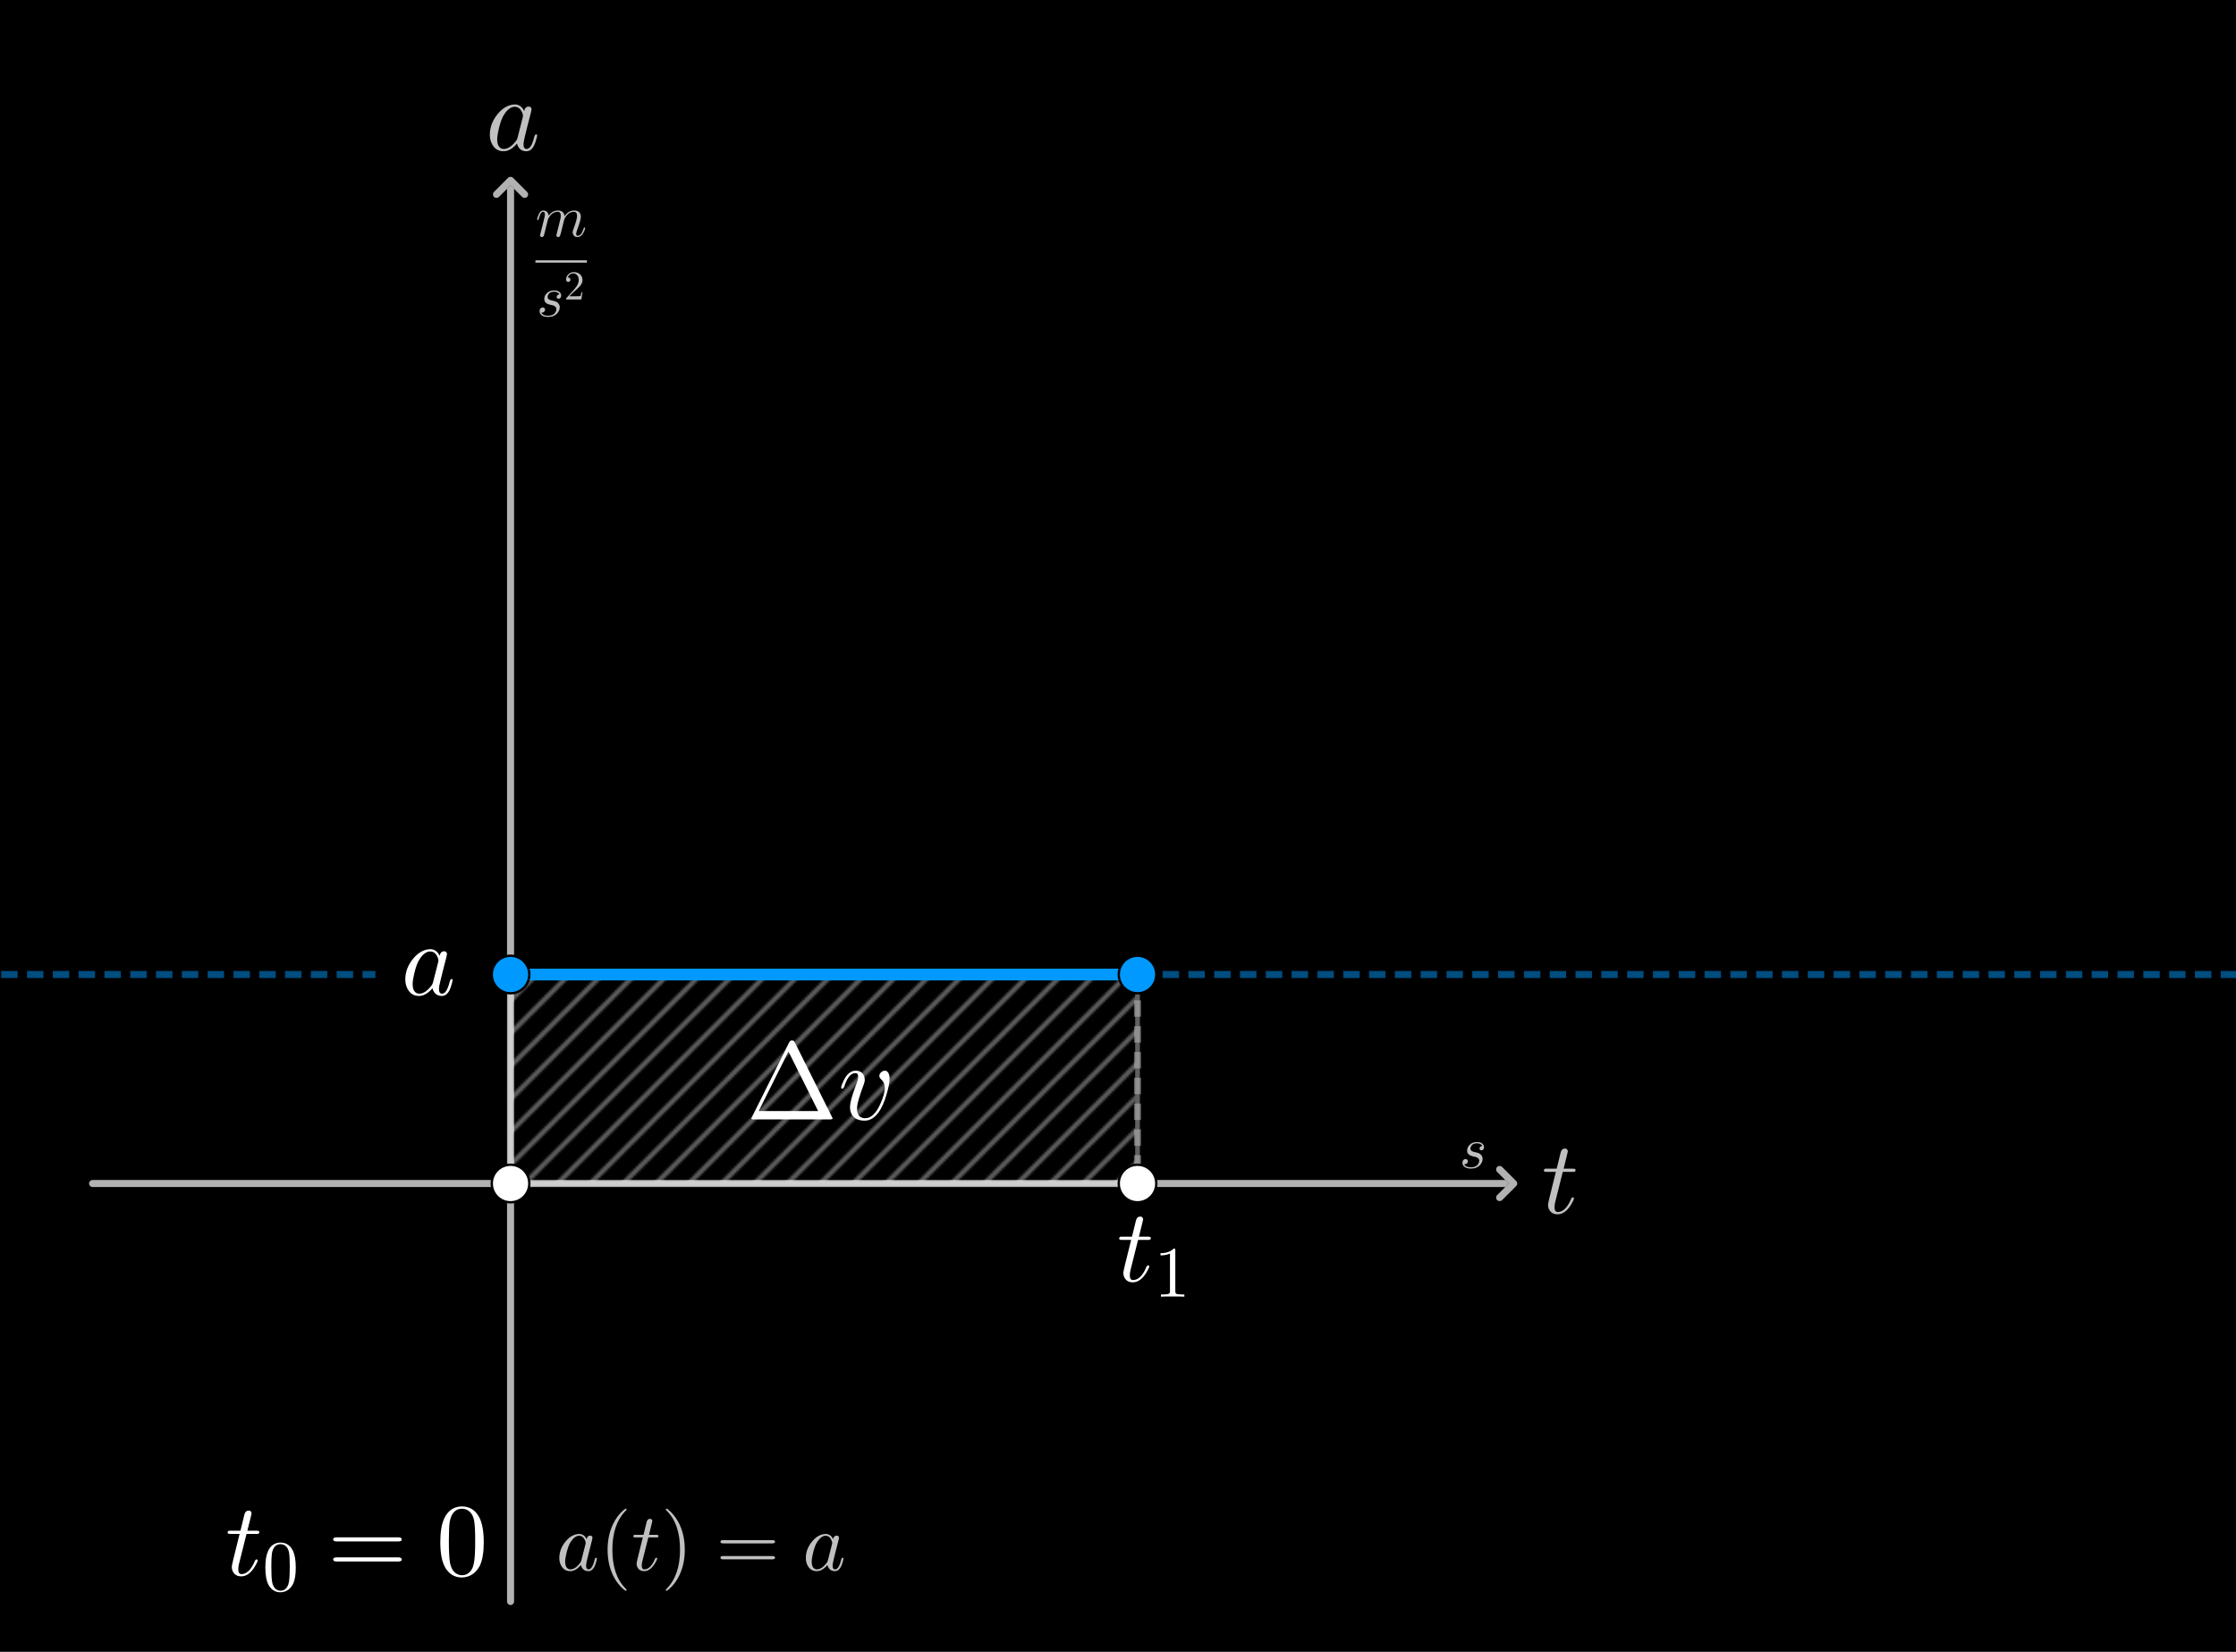 <svg version="1.1" xmlns="http://www.w3.org/2000/svg" xmlns:xlink="http://www.w3.org/1999/xlink" width="953" height="704"><defs><clipPath id="WhqgeMEPZSik"><path fill="none" stroke="none" d=" M 0 0 L 953 0 L 953 704 L 0 704 L 0 0 Z"/></clipPath><pattern id="RIhUXdWHnggp" width="14" height="14" patternUnits="userSpaceOnUse"><path d="M14,0L0.0,14M-14,14L14,-14M28,0L0.0,28" style="stroke:#606060; stroke-width:2" fill="none"/></pattern></defs><g transform="scale(1,1)" clip-path="url(#WhqgeMEPZSik)"><g><rect fill="rgb(0,0,0)" stroke="none" x="0" y="0" width="953" height="704" fill-opacity="1"/><path fill="url(#RIhUXdWHnggp)" stroke="none" paint-order="stroke fill markers" fill-rule="evenodd" d=" M 217.601 504.41 L 217.601 415.336 L 218.645 415.336 L 219.689 415.336 L 220.733 415.336 L 221.777 415.336 L 222.82 415.336 L 223.864 415.336 L 224.908 415.336 L 225.952 415.336 L 226.996 415.336 L 228.04 415.336 L 229.083 415.336 L 230.127 415.336 L 231.171 415.336 L 232.215 415.336 L 233.259 415.336 L 234.303 415.336 L 235.346 415.336 L 236.39 415.336 L 237.434 415.336 L 238.478 415.336 L 239.522 415.336 L 240.566 415.336 L 241.609 415.336 L 242.653 415.336 L 243.697 415.336 L 244.741 415.336 L 245.785 415.336 L 246.829 415.336 L 247.872 415.336 L 248.916 415.336 L 249.96 415.336 L 251.004 415.336 L 252.048 415.336 L 253.092 415.336 L 254.135 415.336 L 255.179 415.336 L 256.223 415.336 L 257.267 415.336 L 258.311 415.336 L 259.355 415.336 L 260.398 415.336 L 261.442 415.336 L 262.486 415.336 L 263.53 415.336 L 264.574 415.336 L 265.618 415.336 L 266.661 415.336 L 267.705 415.336 L 268.749 415.336 L 269.793 415.336 L 270.837 415.336 L 271.881 415.336 L 272.924 415.336 L 273.968 415.336 L 275.012 415.336 L 276.056 415.336 L 277.1 415.336 L 278.144 415.336 L 279.187 415.336 L 280.231 415.336 L 281.275 415.336 L 282.319 415.336 L 283.363 415.336 L 284.407 415.336 L 285.45 415.336 L 286.494 415.336 L 287.538 415.336 L 288.582 415.336 L 289.626 415.336 L 290.67 415.336 L 291.714 415.336 L 292.757 415.336 L 293.801 415.336 L 294.845 415.336 L 295.889 415.336 L 296.933 415.336 L 297.977 415.336 L 299.02 415.336 L 300.064 415.336 L 301.108 415.336 L 302.152 415.336 L 303.196 415.336 L 304.24 415.336 L 305.283 415.336 L 306.327 415.336 L 307.371 415.336 L 308.415 415.336 L 309.459 415.336 L 310.503 415.336 L 311.546 415.336 L 312.59 415.336 L 313.634 415.336 L 314.678 415.336 L 315.722 415.336 L 316.766 415.336 L 317.809 415.336 L 318.853 415.336 L 319.897 415.336 L 320.941 415.336 L 321.985 415.336 L 323.029 415.336 L 324.072 415.336 L 325.116 415.336 L 326.16 415.336 L 327.204 415.336 L 328.248 415.336 L 329.292 415.336 L 330.335 415.336 L 331.379 415.336 L 332.423 415.336 L 333.467 415.336 L 334.511 415.336 L 335.555 415.336 L 336.598 415.336 L 337.642 415.336 L 338.686 415.336 L 339.73 415.336 L 340.774 415.336 L 341.818 415.336 L 342.861 415.336 L 343.905 415.336 L 344.949 415.336 L 345.993 415.336 L 347.037 415.336 L 348.081 415.336 L 349.124 415.336 L 350.168 415.336 L 351.212 415.336 L 352.256 415.336 L 353.3 415.336 L 354.344 415.336 L 355.387 415.336 L 356.431 415.336 L 357.475 415.336 L 358.519 415.336 L 359.563 415.336 L 360.607 415.336 L 361.651 415.336 L 362.694 415.336 L 363.738 415.336 L 364.782 415.336 L 365.826 415.336 L 366.87 415.336 L 367.914 415.336 L 368.957 415.336 L 370.001 415.336 L 371.045 415.336 L 372.089 415.336 L 373.133 415.336 L 374.177 415.336 L 375.22 415.336 L 376.264 415.336 L 377.308 415.336 L 378.352 415.336 L 379.396 415.336 L 380.44 415.336 L 381.483 415.336 L 382.527 415.336 L 383.571 415.336 L 384.615 415.336 L 385.659 415.336 L 386.703 415.336 L 387.746 415.336 L 388.79 415.336 L 389.834 415.336 L 390.878 415.336 L 391.922 415.336 L 392.966 415.336 L 394.009 415.336 L 395.053 415.336 L 396.097 415.336 L 397.141 415.336 L 398.185 415.336 L 399.229 415.336 L 400.272 415.336 L 401.316 415.336 L 402.36 415.336 L 403.404 415.336 L 404.448 415.336 L 405.492 415.336 L 406.535 415.336 L 407.579 415.336 L 408.623 415.336 L 409.667 415.336 L 410.711 415.336 L 411.755 415.336 L 412.798 415.336 L 413.842 415.336 L 414.886 415.336 L 415.93 415.336 L 416.974 415.336 L 418.018 415.336 L 419.061 415.336 L 420.105 415.336 L 421.149 415.336 L 422.193 415.336 L 423.237 415.336 L 424.281 415.336 L 425.324 415.336 L 426.368 415.336 L 427.412 415.336 L 428.456 415.336 L 429.5 415.336 L 430.544 415.336 L 431.588 415.336 L 432.631 415.336 L 433.675 415.336 L 434.719 415.336 L 435.763 415.336 L 436.807 415.336 L 437.851 415.336 L 438.894 415.336 L 439.938 415.336 L 440.982 415.336 L 442.026 415.336 L 443.07 415.336 L 444.114 415.336 L 445.157 415.336 L 446.201 415.336 L 447.245 415.336 L 448.289 415.336 L 449.333 415.336 L 450.377 415.336 L 451.42 415.336 L 452.464 415.336 L 453.508 415.336 L 454.552 415.336 L 455.596 415.336 L 456.64 415.336 L 457.683 415.336 L 458.727 415.336 L 459.771 415.336 L 460.815 415.336 L 461.859 415.336 L 462.903 415.336 L 463.946 415.336 L 464.99 415.336 L 466.034 415.336 L 467.078 415.336 L 468.122 415.336 L 469.166 415.336 L 470.209 415.336 L 471.253 415.336 L 472.297 415.336 L 473.341 415.336 L 474.385 415.336 L 475.429 415.336 L 476.472 415.336 L 477.516 415.336 L 478.56 415.336 L 479.604 415.336 L 480.648 415.336 L 481.692 415.336 L 482.735 415.336 L 483.779 415.336 L 484.823 415.336 L 484.823 504.41 L 217.601 504.41"/><path fill="none" stroke="rgb(96,96,96)" paint-order="fill stroke markers" d=" M 217.601 504.41 L 217.601 415.336 L 218.645 415.336 L 219.689 415.336 L 220.733 415.336 L 221.777 415.336 L 222.82 415.336 L 223.864 415.336 L 224.908 415.336 L 225.952 415.336 L 226.996 415.336 L 228.04 415.336 L 229.083 415.336 L 230.127 415.336 L 231.171 415.336 L 232.215 415.336 L 233.259 415.336 L 234.303 415.336 L 235.346 415.336 L 236.39 415.336 L 237.434 415.336 L 238.478 415.336 L 239.522 415.336 L 240.566 415.336 L 241.609 415.336 L 242.653 415.336 L 243.697 415.336 L 244.741 415.336 L 245.785 415.336 L 246.829 415.336 L 247.872 415.336 L 248.916 415.336 L 249.96 415.336 L 251.004 415.336 L 252.048 415.336 L 253.092 415.336 L 254.135 415.336 L 255.179 415.336 L 256.223 415.336 L 257.267 415.336 L 258.311 415.336 L 259.355 415.336 L 260.398 415.336 L 261.442 415.336 L 262.486 415.336 L 263.53 415.336 L 264.574 415.336 L 265.618 415.336 L 266.661 415.336 L 267.705 415.336 L 268.749 415.336 L 269.793 415.336 L 270.837 415.336 L 271.881 415.336 L 272.924 415.336 L 273.968 415.336 L 275.012 415.336 L 276.056 415.336 L 277.1 415.336 L 278.144 415.336 L 279.187 415.336 L 280.231 415.336 L 281.275 415.336 L 282.319 415.336 L 283.363 415.336 L 284.407 415.336 L 285.45 415.336 L 286.494 415.336 L 287.538 415.336 L 288.582 415.336 L 289.626 415.336 L 290.67 415.336 L 291.714 415.336 L 292.757 415.336 L 293.801 415.336 L 294.845 415.336 L 295.889 415.336 L 296.933 415.336 L 297.977 415.336 L 299.02 415.336 L 300.064 415.336 L 301.108 415.336 L 302.152 415.336 L 303.196 415.336 L 304.24 415.336 L 305.283 415.336 L 306.327 415.336 L 307.371 415.336 L 308.415 415.336 L 309.459 415.336 L 310.503 415.336 L 311.546 415.336 L 312.59 415.336 L 313.634 415.336 L 314.678 415.336 L 315.722 415.336 L 316.766 415.336 L 317.809 415.336 L 318.853 415.336 L 319.897 415.336 L 320.941 415.336 L 321.985 415.336 L 323.029 415.336 L 324.072 415.336 L 325.116 415.336 L 326.16 415.336 L 327.204 415.336 L 328.248 415.336 L 329.292 415.336 L 330.335 415.336 L 331.379 415.336 L 332.423 415.336 L 333.467 415.336 L 334.511 415.336 L 335.555 415.336 L 336.598 415.336 L 337.642 415.336 L 338.686 415.336 L 339.73 415.336 L 340.774 415.336 L 341.818 415.336 L 342.861 415.336 L 343.905 415.336 L 344.949 415.336 L 345.993 415.336 L 347.037 415.336 L 348.081 415.336 L 349.124 415.336 L 350.168 415.336 L 351.212 415.336 L 352.256 415.336 L 353.3 415.336 L 354.344 415.336 L 355.387 415.336 L 356.431 415.336 L 357.475 415.336 L 358.519 415.336 L 359.563 415.336 L 360.607 415.336 L 361.651 415.336 L 362.694 415.336 L 363.738 415.336 L 364.782 415.336 L 365.826 415.336 L 366.87 415.336 L 367.914 415.336 L 368.957 415.336 L 370.001 415.336 L 371.045 415.336 L 372.089 415.336 L 373.133 415.336 L 374.177 415.336 L 375.22 415.336 L 376.264 415.336 L 377.308 415.336 L 378.352 415.336 L 379.396 415.336 L 380.44 415.336 L 381.483 415.336 L 382.527 415.336 L 383.571 415.336 L 384.615 415.336 L 385.659 415.336 L 386.703 415.336 L 387.746 415.336 L 388.79 415.336 L 389.834 415.336 L 390.878 415.336 L 391.922 415.336 L 392.966 415.336 L 394.009 415.336 L 395.053 415.336 L 396.097 415.336 L 397.141 415.336 L 398.185 415.336 L 399.229 415.336 L 400.272 415.336 L 401.316 415.336 L 402.36 415.336 L 403.404 415.336 L 404.448 415.336 L 405.492 415.336 L 406.535 415.336 L 407.579 415.336 L 408.623 415.336 L 409.667 415.336 L 410.711 415.336 L 411.755 415.336 L 412.798 415.336 L 413.842 415.336 L 414.886 415.336 L 415.93 415.336 L 416.974 415.336 L 418.018 415.336 L 419.061 415.336 L 420.105 415.336 L 421.149 415.336 L 422.193 415.336 L 423.237 415.336 L 424.281 415.336 L 425.324 415.336 L 426.368 415.336 L 427.412 415.336 L 428.456 415.336 L 429.5 415.336 L 430.544 415.336 L 431.588 415.336 L 432.631 415.336 L 433.675 415.336 L 434.719 415.336 L 435.763 415.336 L 436.807 415.336 L 437.851 415.336 L 438.894 415.336 L 439.938 415.336 L 440.982 415.336 L 442.026 415.336 L 443.07 415.336 L 444.114 415.336 L 445.157 415.336 L 446.201 415.336 L 447.245 415.336 L 448.289 415.336 L 449.333 415.336 L 450.377 415.336 L 451.42 415.336 L 452.464 415.336 L 453.508 415.336 L 454.552 415.336 L 455.596 415.336 L 456.64 415.336 L 457.683 415.336 L 458.727 415.336 L 459.771 415.336 L 460.815 415.336 L 461.859 415.336 L 462.903 415.336 L 463.946 415.336 L 464.99 415.336 L 466.034 415.336 L 467.078 415.336 L 468.122 415.336 L 469.166 415.336 L 470.209 415.336 L 471.253 415.336 L 472.297 415.336 L 473.341 415.336 L 474.385 415.336 L 475.429 415.336 L 476.472 415.336 L 477.516 415.336 L 478.56 415.336 L 479.604 415.336 L 480.648 415.336 L 481.692 415.336 L 482.735 415.336 L 483.779 415.336 L 484.823 415.336 L 484.823 504.41 L 217.601 504.41" stroke-opacity="1" stroke-linecap="round" stroke-linejoin="round" stroke-miterlimit="10" stroke-width="2"/><path fill="rgb(255,255,255)" stroke="none" paint-order="stroke fill markers" d=" M 646.543 503.836 C 646.618 504.02 646.656 504.215 646.656 504.41 L 646.656 504.41 C 646.656 504.207 646.616 504.013 646.543 503.836 Z M 646.656 504.414 C 646.656 504.608 646.618 504.802 646.543 504.984 L 646.543 504.984 C 646.615 504.809 646.656 504.616 646.656 504.414 Z M 39.453 502.91 C 38.625 502.91 37.953 503.582 37.953 504.41 C 37.953 505.239 38.625 505.91 39.453 505.91 L 641.535 505.91 L 643.035 504.41 L 641.535 502.91 Z" fill-opacity="0.698"/><path fill="rgb(255,255,255)" stroke="none" paint-order="stroke fill markers" d=" M 644.096 503.35 L 638.096 509.35 C 637.51 509.935 637.51 510.885 638.096 511.471 C 638.681 512.057 639.631 512.057 640.217 511.471 L 646.217 505.471 C 646.803 504.885 646.803 503.935 646.217 503.35 C 645.631 502.764 644.681 502.764 644.096 503.35 Z M 638.096 499.471 L 644.096 505.471 C 644.681 506.057 645.631 506.057 646.217 505.471 C 646.803 504.885 646.803 503.935 646.217 503.35 L 640.217 497.35 C 639.631 496.764 638.681 496.764 638.096 497.35 C 637.51 497.935 637.51 498.885 638.096 499.471 Z" fill-opacity="0.698"/><path fill="rgb(255,255,255)" stroke="none" paint-order="stroke fill markers" d=" M 217.601 75.355 C 217.398 75.355 217.204 75.396 217.027 75.469 L 217.027 75.469 C 217.21 75.393 217.406 75.355 217.601 75.355 Z M 217.601 75.355 C 217.797 75.355 217.992 75.393 218.175 75.469 L 218.175 75.469 C 217.998 75.396 217.805 75.355 217.601 75.355 Z M 217.601 78.976 L 216.101 80.476 L 216.101 682.558 C 216.101 683.387 216.773 684.058 217.601 684.058 C 218.43 684.058 219.101 683.387 219.101 682.558 L 219.101 80.476 L 217.601 78.976 Z" fill-opacity="0.698"/><path fill="rgb(255,255,255)" stroke="none" paint-order="stroke fill markers" d=" M 216.541 77.916 L 222.541 83.916 C 223.126 84.502 224.076 84.502 224.662 83.916 C 225.248 83.33 225.248 82.38 224.662 81.794 L 218.662 75.794 C 218.076 75.209 217.126 75.209 216.541 75.794 C 215.955 76.38 215.955 77.33 216.541 77.916 Z M 212.662 83.916 L 218.662 77.916 C 219.248 77.33 219.248 76.38 218.662 75.794 C 218.076 75.209 217.126 75.209 216.541 75.794 L 210.541 81.794 C 209.955 82.38 209.955 83.33 210.541 83.916 C 211.126 84.502 212.076 84.502 212.662 83.916 Z" fill-opacity="0.698"/><path fill="rgb(0,0,0)" stroke="none" paint-order="stroke fill markers" d=" M 895 110 C 895 110.552 894.552 111 894 111 C 893.448 111 893 110.552 893 110 C 893 109.448 893.448 109 894 109 C 894.552 109 895 109.448 895 110 Z" fill-opacity="1"/><g transform="scale(44,44)"><g transform="translate(14.932,11.751)"><path fill="rgb(192,192,192)" stroke="none" paint-order="stroke fill markers" d=" M 0.206 -0.4 L 0.132 -0.105 Q 0.126 -0.08 0.126 -0.057 Q 0.126 -0.011 0.157 -0.011 Q 0.223 -0.011 0.273 -0.108 L 0.287 -0.139 Q 0.293 -0.152 0.302 -0.153 Q 0.314 -0.153 0.314 -0.143 Q 0.314 -0.13 0.288 -0.086 Q 0.23 0.011 0.155 0.011 Q 0.097 0.011 0.073 -0.037 Q 0.063 -0.057 0.063 -0.081 Q 0.063 -0.1 0.124 -0.34 L 0.139 -0.4 L 0.051 -0.4 Q 0.026 -0.4 0.024 -0.408 L 0.023 -0.408 L 0.023 -0.412 Q 0.023 -0.429 0.039 -0.431 L 0.053 -0.431 L 0.147 -0.431 L 0.186 -0.59 Q 0.195 -0.625 0.226 -0.626 Q 0.252 -0.626 0.255 -0.599 Q 0.255 -0.593 0.214 -0.431 L 0.302 -0.431 Q 0.328 -0.431 0.33 -0.42 Q 0.33 -0.402 0.314 -0.4 L 0.313 -0.4 L 0.3 -0.4 L 0.206 -0.4 Z"/></g></g><g transform="scale(25,25)"><g transform="translate(24.88,19.911)"><path fill="rgb(192,192,192)" stroke="none" paint-order="stroke fill markers" d=" M 0.391 -0.374 L 0.391 -0.374 Q 0.37 -0.418 0.301 -0.42 Q 0.22 -0.42 0.195 -0.359 Q 0.189 -0.344 0.189 -0.33 Q 0.189 -0.291 0.237 -0.277 L 0.237 -0.277 L 0.238 -0.276 Q 0.245 -0.274 0.265 -0.27 Q 0.327 -0.257 0.348 -0.242 Q 0.357 -0.236 0.365 -0.228 Q 0.396 -0.197 0.396 -0.155 Q 0.396 -0.103 0.357 -0.056 Q 0.301 0.011 0.195 0.011 Q 0.102 0.011 0.066 -0.041 Q 0.052 -0.061 0.052 -0.086 Q 0.052 -0.135 0.09 -0.149 Q 0.099 -0.152 0.108 -0.152 Q 0.141 -0.147 0.145 -0.117 Q 0.145 -0.086 0.118 -0.071 Q 0.102 -0.061 0.082 -0.064 Q 0.105 -0.011 0.196 -0.011 Q 0.299 -0.011 0.331 -0.086 Q 0.339 -0.105 0.339 -0.121 Q 0.339 -0.169 0.28 -0.187 L 0.28 -0.187 L 0.279 -0.187 Q 0.264 -0.191 0.235 -0.197 Q 0.145 -0.216 0.134 -0.277 Q 0.132 -0.286 0.132 -0.296 Q 0.132 -0.346 0.17 -0.389 Q 0.217 -0.442 0.301 -0.442 Q 0.38 -0.442 0.41 -0.393 Q 0.42 -0.376 0.42 -0.356 Q 0.42 -0.311 0.386 -0.302 Q 0.38 -0.3 0.374 -0.3 Q 0.346 -0.304 0.343 -0.329 Q 0.343 -0.356 0.37 -0.369 Q 0.38 -0.374 0.391 -0.374 Z"/></g></g><path fill="none" stroke="rgb(0,153,255)" paint-order="fill stroke markers" d=" M 0.5 415.336 L 0.5 415.336 L 0.5 415.336 L 1.5 415.336 L 1.5 415.336 L 2.5 415.336 L 2.5 415.336 L 3.5 415.336 L 3.5 415.336 L 4.5 415.336 L 4.5 415.336 L 5.5 415.336 L 5.5 415.336 L 6.5 415.336 L 6.5 415.336 L 7.5 415.336 L 7.5 415.336 L 8.5 415.336 L 8.5 415.336 L 9.5 415.336 L 9.5 415.336 L 10.5 415.336 L 10.5 415.336 L 11.5 415.336 L 11.5 415.336 L 12.5 415.336 L 12.5 415.336 L 13.5 415.336 L 13.5 415.336 L 14.5 415.336 L 14.5 415.336 L 15.5 415.336 L 15.5 415.336 L 16.5 415.336 L 16.5 415.336 L 17.5 415.336 L 17.5 415.336 L 18.5 415.336 L 18.5 415.336 L 19.5 415.336 L 19.5 415.336 L 20.5 415.336 L 20.5 415.336 L 21.5 415.336 L 21.5 415.336 L 22.5 415.336 L 22.5 415.336 L 23.5 415.336 L 23.5 415.336 L 24.5 415.336 L 24.5 415.336 L 25.5 415.336 L 25.5 415.336 L 26.5 415.336 L 26.5 415.336 L 27.5 415.336 L 27.5 415.336 L 28.5 415.336 L 28.5 415.336 L 29.5 415.336 L 29.5 415.336 L 30.5 415.336 L 30.5 415.336 L 31.5 415.336 L 31.5 415.336 L 32.5 415.336 L 32.5 415.336 L 33.5 415.336 L 33.5 415.336 L 34.5 415.336 L 34.5 415.336 L 35.5 415.336 L 35.5 415.336 L 36.5 415.336 L 36.5 415.336 L 37.5 415.336 L 37.5 415.336 L 38.5 415.336 L 38.5 415.336 L 39.5 415.336 L 39.5 415.336 L 40.5 415.336 L 40.5 415.336 L 41.5 415.336 L 41.5 415.336 L 42.5 415.336 L 42.5 415.336 L 43.5 415.336 L 43.5 415.336 L 44.5 415.336 L 44.5 415.336 L 45.5 415.336 L 45.5 415.336 L 46.5 415.336 L 46.5 415.336 L 47.5 415.336 L 47.5 415.336 L 48.5 415.336 L 48.5 415.336 L 49.5 415.336 L 49.5 415.336 L 50.5 415.336 L 50.5 415.336 L 51.5 415.336 L 51.5 415.336 L 52.5 415.336 L 52.5 415.336 L 53.5 415.336 L 53.5 415.336 L 54.5 415.336 L 54.5 415.336 L 55.5 415.336 L 55.5 415.336 L 56.5 415.336 L 56.5 415.336 L 57.5 415.336 L 57.5 415.336 L 58.5 415.336 L 58.5 415.336 L 59.5 415.336 L 59.5 415.336 L 60.5 415.336 L 60.5 415.336 L 61.5 415.336 L 61.5 415.336 L 62.5 415.336 L 62.5 415.336 L 63.5 415.336 L 63.5 415.336 L 64.5 415.336 L 64.5 415.336 L 65.5 415.336 L 65.5 415.336 L 66.5 415.336 L 66.5 415.336 L 67.5 415.336 L 67.5 415.336 L 68.5 415.336 L 68.5 415.336 L 69.5 415.336 L 69.5 415.336 L 70.5 415.336 L 70.5 415.336 L 71.5 415.336 L 71.5 415.336 L 72.5 415.336 L 72.5 415.336 L 73.5 415.336 L 73.5 415.336 L 74.5 415.336 L 74.5 415.336 L 75.5 415.336 L 75.5 415.336 L 76.5 415.336 L 76.5 415.336 L 77.5 415.336 L 77.5 415.336 L 78.5 415.336 L 78.5 415.336 L 79.5 415.336 L 79.5 415.336 L 80.5 415.336 L 80.5 415.336 L 81.5 415.336 L 81.5 415.336 L 82.5 415.336 L 82.5 415.336 L 83.5 415.336 L 83.5 415.336 L 84.5 415.336 L 84.5 415.336 L 85.5 415.336 L 85.5 415.336 L 86.5 415.336 L 86.5 415.336 L 87.5 415.336 L 87.5 415.336 L 88.5 415.336 L 88.5 415.336 L 89.5 415.336 L 89.5 415.336 L 90.5 415.336 L 90.5 415.336 L 91.5 415.336 L 91.5 415.336 L 92.5 415.336 L 92.5 415.336 L 93.5 415.336 L 93.5 415.336 L 94.5 415.336 L 94.5 415.336 L 95.5 415.336 L 95.5 415.336 L 96.5 415.336 L 96.5 415.336 L 97.5 415.336 L 97.5 415.336 L 98.5 415.336 L 98.5 415.336 L 99.5 415.336 L 99.5 415.336 L 100.5 415.336 L 100.5 415.336 L 101.5 415.336 L 101.5 415.336 L 102.5 415.336 L 102.5 415.336 L 103.5 415.336 L 103.5 415.336 L 104.5 415.336 L 104.5 415.336 L 105.5 415.336 L 105.5 415.336 L 106.5 415.336 L 106.5 415.336 L 107.5 415.336 L 107.5 415.336 L 108.5 415.336 L 108.5 415.336 L 109.5 415.336 L 109.5 415.336 L 110.5 415.336 L 110.5 415.336 L 111.5 415.336 L 111.5 415.336 L 112.5 415.336 L 112.5 415.336 L 113.5 415.336 L 113.5 415.336 L 114.5 415.336 L 114.5 415.336 L 115.5 415.336 L 115.5 415.336 L 116.5 415.336 L 116.5 415.336 L 117.5 415.336 L 117.5 415.336 L 118.5 415.336 L 118.5 415.336 L 119.5 415.336 L 119.5 415.336 L 120.5 415.336 L 120.5 415.336 L 121.5 415.336 L 121.5 415.336 L 122.5 415.336 L 122.5 415.336 L 123.5 415.336 L 123.5 415.336 L 124.5 415.336 L 124.5 415.336 L 125.5 415.336 L 125.5 415.336 L 126.5 415.336 L 126.5 415.336 L 127.5 415.336 L 127.5 415.336 L 128.5 415.336 L 128.5 415.336 L 129.5 415.336 L 129.5 415.336 L 130.5 415.336 L 130.5 415.336 L 131.5 415.336 L 131.5 415.336 L 132.5 415.336 L 132.5 415.336 L 133.5 415.336 L 133.5 415.336 L 134.5 415.336 L 134.5 415.336 L 135.5 415.336 L 135.5 415.336 L 136.5 415.336 L 136.5 415.336 L 137.5 415.336 L 137.5 415.336 L 138.5 415.336 L 138.5 415.336 L 139.5 415.336 L 139.5 415.336 L 140.5 415.336 L 140.5 415.336 L 141.5 415.336 L 141.5 415.336 L 142.5 415.336 L 142.5 415.336 L 143.5 415.336 L 143.5 415.336 L 144.5 415.336 L 144.5 415.336 L 145.5 415.336 L 145.5 415.336 L 146.5 415.336 L 146.5 415.336 L 147.5 415.336 L 147.5 415.336 L 148.5 415.336 L 148.5 415.336 L 149.5 415.336 L 149.5 415.336 L 150.5 415.336 L 150.5 415.336 L 151.5 415.336 L 151.5 415.336 L 152.5 415.336 L 152.5 415.336 L 153.5 415.336 L 153.5 415.336 L 154.5 415.336 L 154.5 415.336 L 155.5 415.336 L 155.5 415.336 L 156.5 415.336 L 156.5 415.336 L 157.5 415.336 L 157.5 415.336 L 158.5 415.336 L 158.5 415.336 L 159.5 415.336 L 159.5 415.336 L 160.5 415.336 L 160.5 415.336 L 161.5 415.336 L 161.5 415.336 L 162.5 415.336 L 162.5 415.336 L 163.5 415.336 L 163.5 415.336 L 164.5 415.336 L 164.5 415.336 L 165.5 415.336 L 165.5 415.336 L 166.5 415.336 L 166.5 415.336 L 167.5 415.336 L 167.5 415.336 L 168.5 415.336 L 168.5 415.336 L 169.5 415.336 L 169.5 415.336 L 170.5 415.336 L 170.5 415.336 L 171.5 415.336 L 171.5 415.336 L 172.5 415.336 L 172.5 415.336 L 173.5 415.336 L 173.5 415.336 L 174.5 415.336 L 174.5 415.336 L 175.5 415.336 L 175.5 415.336 L 176.5 415.336 L 176.5 415.336 L 177.5 415.336 L 177.5 415.336 L 178.5 415.336 L 178.5 415.336 L 179.5 415.336 L 179.5 415.336 L 180.5 415.336 L 180.5 415.336 L 181.5 415.336 L 181.5 415.336 L 182.5 415.336 L 182.5 415.336 L 183.5 415.336 L 183.5 415.336 L 184.5 415.336 L 184.5 415.336 L 185.5 415.336 L 185.5 415.336 L 186.5 415.336 L 186.5 415.336 L 187.5 415.336 L 187.5 415.336 L 188.5 415.336 L 188.5 415.336 L 189.5 415.336 L 189.5 415.336 L 190.5 415.336 L 190.5 415.336 L 191.5 415.336 L 191.5 415.336 L 192.5 415.336 L 192.5 415.336 L 193.5 415.336 L 193.5 415.336 L 194.5 415.336 L 194.5 415.336 L 195.5 415.336 L 195.5 415.336 L 196.5 415.336 L 196.5 415.336 L 197.5 415.336 L 197.5 415.336 L 198.5 415.336 L 198.5 415.336 L 199.5 415.336 L 199.5 415.336 L 200.5 415.336 L 200.5 415.336 L 201.5 415.336 L 201.5 415.336 L 202.5 415.336 L 202.5 415.336 L 203.5 415.336 L 203.5 415.336 L 204.5 415.336 L 204.5 415.336 L 205.5 415.336 L 205.5 415.336 L 206.5 415.336 L 206.5 415.336 L 207.5 415.336 L 207.5 415.336 L 208.5 415.336 L 208.5 415.336 L 209.5 415.336 L 209.5 415.336 L 210.5 415.336 L 210.5 415.336 L 211.5 415.336 L 211.5 415.336 L 212.5 415.336 L 212.5 415.336 L 213.5 415.336 L 213.5 415.336 L 214.5 415.336 L 214.5 415.336 L 215.5 415.336 L 215.5 415.336 L 216.5 415.336 L 216.5 415.336 L 217.5 415.336 L 217.5 415.336 L 218.5 415.336 L 218.5 415.336 L 219.5 415.336 L 219.5 415.336 L 220.5 415.336 L 220.5 415.336 L 221.5 415.336 L 221.5 415.336 L 222.5 415.336 L 222.5 415.336 L 223.5 415.336 L 223.5 415.336 L 224.5 415.336 L 224.5 415.336 L 225.5 415.336 L 225.5 415.336 L 226.5 415.336 L 226.5 415.336 L 227.5 415.336 L 227.5 415.336 L 228.5 415.336 L 228.5 415.336 L 229.5 415.336 L 229.5 415.336 L 230.5 415.336 L 230.5 415.336 L 231.5 415.336 L 231.5 415.336 L 232.5 415.336 L 232.5 415.336 L 233.5 415.336 L 233.5 415.336 L 234.5 415.336 L 234.5 415.336 L 235.5 415.336 L 235.5 415.336 L 236.5 415.336 L 236.5 415.336 L 237.5 415.336 L 237.5 415.336 L 238.5 415.336 L 238.5 415.336 L 239.5 415.336 L 239.5 415.336 L 240.5 415.336 L 240.5 415.336 L 241.5 415.336 L 241.5 415.336 L 242.5 415.336 L 242.5 415.336 L 243.5 415.336 L 243.5 415.336 L 244.5 415.336 L 244.5 415.336 L 245.5 415.336 L 245.5 415.336 L 246.5 415.336 L 246.5 415.336 L 247.5 415.336 L 247.5 415.336 L 248.5 415.336 L 248.5 415.336 L 249.5 415.336 L 249.5 415.336 L 250.5 415.336 L 250.5 415.336 L 251.5 415.336 L 251.5 415.336 L 252.5 415.336 L 252.5 415.336 L 253.5 415.336 L 253.5 415.336 L 254.5 415.336 L 254.5 415.336 L 255.5 415.336 L 255.5 415.336 L 256.5 415.336 L 256.5 415.336 L 257.5 415.336 L 257.5 415.336 L 258.5 415.336 L 258.5 415.336 L 259.5 415.336 L 259.5 415.336 L 260.5 415.336 L 260.5 415.336 L 261.5 415.336 L 261.5 415.336 L 262.5 415.336 L 262.5 415.336 L 263.5 415.336 L 263.5 415.336 L 264.5 415.336 L 264.5 415.336 L 265.5 415.336 L 265.5 415.336 L 266.5 415.336 L 266.5 415.336 L 267.5 415.336 L 267.5 415.336 L 268.5 415.336 L 268.5 415.336 L 269.5 415.336 L 269.5 415.336 L 270.5 415.336 L 270.5 415.336 L 271.5 415.336 L 271.5 415.336 L 272.5 415.336 L 272.5 415.336 L 273.5 415.336 L 273.5 415.336 L 274.5 415.336 L 274.5 415.336 L 275.5 415.336 L 275.5 415.336 L 276.5 415.336 L 276.5 415.336 L 277.5 415.336 L 277.5 415.336 L 278.5 415.336 L 278.5 415.336 L 279.5 415.336 L 279.5 415.336 L 280.5 415.336 L 280.5 415.336 L 281.5 415.336 L 281.5 415.336 L 282.5 415.336 L 282.5 415.336 L 283.5 415.336 L 283.5 415.336 L 284.5 415.336 L 284.5 415.336 L 285.5 415.336 L 285.5 415.336 L 286.5 415.336 L 286.5 415.336 L 287.5 415.336 L 287.5 415.336 L 288.5 415.336 L 288.5 415.336 L 289.5 415.336 L 289.5 415.336 L 290.5 415.336 L 290.5 415.336 L 291.5 415.336 L 291.5 415.336 L 292.5 415.336 L 292.5 415.336 L 293.5 415.336 L 293.5 415.336 L 294.5 415.336 L 294.5 415.336 L 295.5 415.336 L 295.5 415.336 L 296.5 415.336 L 296.5 415.336 L 297.5 415.336 L 297.5 415.336 L 298.5 415.336 L 298.5 415.336 L 299.5 415.336 L 299.5 415.336 L 300.5 415.336 L 300.5 415.336 L 301.5 415.336 L 301.5 415.336 L 302.5 415.336 L 302.5 415.336 L 303.5 415.336 L 303.5 415.336 L 304.5 415.336 L 304.5 415.336 L 305.5 415.336 L 305.5 415.336 L 306.5 415.336 L 306.5 415.336 L 307.5 415.336 L 307.5 415.336 L 308.5 415.336 L 308.5 415.336 L 309.5 415.336 L 309.5 415.336 L 310.5 415.336 L 310.5 415.336 L 311.5 415.336 L 311.5 415.336 L 312.5 415.336 L 312.5 415.336 L 313.5 415.336 L 313.5 415.336 L 314.5 415.336 L 314.5 415.336 L 315.5 415.336 L 315.5 415.336 L 316.5 415.336 L 316.5 415.336 L 317.5 415.336 L 317.5 415.336 L 318.5 415.336 L 318.5 415.336 L 319.5 415.336 L 319.5 415.336 L 320.5 415.336 L 320.5 415.336 L 321.5 415.336 L 321.5 415.336 L 322.5 415.336 L 322.5 415.336 L 323.5 415.336 L 323.5 415.336 L 324.5 415.336 L 324.5 415.336 L 325.5 415.336 L 325.5 415.336 L 326.5 415.336 L 326.5 415.336 L 327.5 415.336 L 327.5 415.336 L 328.5 415.336 L 328.5 415.336 L 329.5 415.336 L 329.5 415.336 L 330.5 415.336 L 330.5 415.336 L 331.5 415.336 L 331.5 415.336 L 332.5 415.336 L 332.5 415.336 L 333.5 415.336 L 333.5 415.336 L 334.5 415.336 L 334.5 415.336 L 335.5 415.336 L 335.5 415.336 L 336.5 415.336 L 336.5 415.336 L 337.5 415.336 L 337.5 415.336 L 338.5 415.336 L 338.5 415.336 L 339.5 415.336 L 339.5 415.336 L 340.5 415.336 L 340.5 415.336 L 341.5 415.336 L 341.5 415.336 L 342.5 415.336 L 342.5 415.336 L 343.5 415.336 L 343.5 415.336 L 344.5 415.336 L 344.5 415.336 L 345.5 415.336 L 345.5 415.336 L 346.5 415.336 L 346.5 415.336 L 347.5 415.336 L 347.5 415.336 L 348.5 415.336 L 348.5 415.336 L 349.5 415.336 L 349.5 415.336 L 350.5 415.336 L 350.5 415.336 L 351.5 415.336 L 351.5 415.336 L 352.5 415.336 L 352.5 415.336 L 353.5 415.336 L 353.5 415.336 L 354.5 415.336 L 354.5 415.336 L 355.5 415.336 L 355.5 415.336 L 356.5 415.336 L 356.5 415.336 L 357.5 415.336 L 357.5 415.336 L 358.5 415.336 L 358.5 415.336 L 359.5 415.336 L 359.5 415.336 L 360.5 415.336 L 360.5 415.336 L 361.5 415.336 L 361.5 415.336 L 362.5 415.336 L 362.5 415.336 L 363.5 415.336 L 363.5 415.336 L 364.5 415.336 L 364.5 415.336 L 365.5 415.336 L 365.5 415.336 L 366.5 415.336 L 366.5 415.336 L 367.5 415.336 L 367.5 415.336 L 368.5 415.336 L 368.5 415.336 L 369.5 415.336 L 369.5 415.336 L 370.5 415.336 L 370.5 415.336 L 371.5 415.336 L 371.5 415.336 L 372.5 415.336 L 372.5 415.336 L 373.5 415.336 L 373.5 415.336 L 374.5 415.336 L 374.5 415.336 L 375.5 415.336 L 375.5 415.336 L 376.5 415.336 L 376.5 415.336 L 377.5 415.336 L 377.5 415.336 L 378.5 415.336 L 378.5 415.336 L 379.5 415.336 L 379.5 415.336 L 380.5 415.336 L 380.5 415.336 L 381.5 415.336 L 381.5 415.336 L 382.5 415.336 L 382.5 415.336 L 383.5 415.336 L 383.5 415.336 L 384.5 415.336 L 384.5 415.336 L 385.5 415.336 L 385.5 415.336 L 386.5 415.336 L 386.5 415.336 L 387.5 415.336 L 387.5 415.336 L 388.5 415.336 L 388.5 415.336 L 389.5 415.336 L 389.5 415.336 L 390.5 415.336 L 390.5 415.336 L 391.5 415.336 L 391.5 415.336 L 392.5 415.336 L 392.5 415.336 L 393.5 415.336 L 393.5 415.336 L 394.5 415.336 L 394.5 415.336 L 395.5 415.336 L 395.5 415.336 L 396.5 415.336 L 396.5 415.336 L 397.5 415.336 L 397.5 415.336 L 398.5 415.336 L 398.5 415.336 L 399.5 415.336 L 399.5 415.336 L 400.5 415.336 L 400.5 415.336 L 401.5 415.336 L 401.5 415.336 L 402.5 415.336 L 402.5 415.336 L 403.5 415.336 L 403.5 415.336 L 404.5 415.336 L 404.5 415.336 L 405.5 415.336 L 405.5 415.336 L 406.5 415.336 L 406.5 415.336 L 407.5 415.336 L 407.5 415.336 L 408.5 415.336 L 408.5 415.336 L 409.5 415.336 L 409.5 415.336 L 410.5 415.336 L 410.5 415.336 L 411.5 415.336 L 411.5 415.336 L 412.5 415.336 L 412.5 415.336 L 413.5 415.336 L 413.5 415.336 L 414.5 415.336 L 414.5 415.336 L 415.5 415.336 L 415.5 415.336 L 416.5 415.336 L 416.5 415.336 L 417.5 415.336 L 417.5 415.336 L 418.5 415.336 L 418.5 415.336 L 419.5 415.336 L 419.5 415.336 L 420.5 415.336 L 420.5 415.336 L 421.5 415.336 L 421.5 415.336 L 422.5 415.336 L 422.5 415.336 L 423.5 415.336 L 423.5 415.336 L 424.5 415.336 L 424.5 415.336 L 425.5 415.336 L 425.5 415.336 L 426.5 415.336 L 426.5 415.336 L 427.5 415.336 L 427.5 415.336 L 428.5 415.336 L 428.5 415.336 L 429.5 415.336 L 429.5 415.336 L 430.5 415.336 L 430.5 415.336 L 431.5 415.336 L 431.5 415.336 L 432.5 415.336 L 432.5 415.336 L 433.5 415.336 L 433.5 415.336 L 434.5 415.336 L 434.5 415.336 L 435.5 415.336 L 435.5 415.336 L 436.5 415.336 L 436.5 415.336 L 437.5 415.336 L 437.5 415.336 L 438.5 415.336 L 438.5 415.336 L 439.5 415.336 L 439.5 415.336 L 440.5 415.336 L 440.5 415.336 L 441.5 415.336 L 441.5 415.336 L 442.5 415.336 L 442.5 415.336 L 443.5 415.336 L 443.5 415.336 L 444.5 415.336 L 444.5 415.336 L 445.5 415.336 L 445.5 415.336 L 446.5 415.336 L 446.5 415.336 L 447.5 415.336 L 447.5 415.336 L 448.5 415.336 L 448.5 415.336 L 449.5 415.336 L 449.5 415.336 L 450.5 415.336 L 450.5 415.336 L 451.5 415.336 L 451.5 415.336 L 452.5 415.336 L 452.5 415.336 L 453.5 415.336 L 453.5 415.336 L 454.5 415.336 L 454.5 415.336 L 455.5 415.336 L 455.5 415.336 L 456.5 415.336 L 456.5 415.336 L 457.5 415.336 L 457.5 415.336 L 458.5 415.336 L 458.5 415.336 L 459.5 415.336 L 459.5 415.336 L 460.5 415.336 L 460.5 415.336 L 461.5 415.336 L 461.5 415.336 L 462.5 415.336 L 462.5 415.336 L 463.5 415.336 L 463.5 415.336 L 464.5 415.336 L 464.5 415.336 L 465.5 415.336 L 465.5 415.336 L 466.5 415.336 L 466.5 415.336 L 467.5 415.336 L 467.5 415.336 L 468.5 415.336 L 468.5 415.336 L 469.5 415.336 L 469.5 415.336 L 470.5 415.336 L 470.5 415.336 L 471.5 415.336 L 471.5 415.336 L 472.5 415.336 L 472.5 415.336 L 473.5 415.336 L 473.5 415.336 L 474.5 415.336 L 474.5 415.336 L 475.5 415.336 L 475.5 415.336 L 476.5 415.336 L 476.5 415.336 L 477.5 415.336 L 477.5 415.336 L 478.5 415.336 L 478.5 415.336 L 479.5 415.336 L 479.5 415.336 L 480.5 415.336 L 480.5 415.336 L 481.5 415.336 L 481.5 415.336 L 482.5 415.336 L 482.5 415.336 L 483.5 415.336 L 483.5 415.336 L 484.5 415.336 L 484.5 415.336 L 485.5 415.336 L 485.5 415.336 L 486.5 415.336 L 486.5 415.336 L 487.5 415.336 L 487.5 415.336 L 488.5 415.336 L 488.5 415.336 L 489.5 415.336 L 489.5 415.336 L 490.5 415.336 L 490.5 415.336 L 491.5 415.336 L 491.5 415.336 L 492.5 415.336 L 492.5 415.336 L 493.5 415.336 L 493.5 415.336 L 494.5 415.336 L 494.5 415.336 L 495.5 415.336 L 495.5 415.336 L 496.5 415.336 L 496.5 415.336 L 497.5 415.336 L 497.5 415.336 L 498.5 415.336 L 498.5 415.336 L 499.5 415.336 L 499.5 415.336 L 500.5 415.336 L 500.5 415.336 L 501.5 415.336 L 501.5 415.336 L 502.5 415.336 L 502.5 415.336 L 503.5 415.336 L 503.5 415.336 L 504.5 415.336 L 504.5 415.336 L 505.5 415.336 L 505.5 415.336 L 506.5 415.336 L 506.5 415.336 L 507.5 415.336 L 507.5 415.336 L 508.5 415.336 L 508.5 415.336 L 509.5 415.336 L 509.5 415.336 L 510.5 415.336 L 510.5 415.336 L 511.5 415.336 L 511.5 415.336 L 512.5 415.336 L 512.5 415.336 L 513.5 415.336 L 513.5 415.336 L 514.5 415.336 L 514.5 415.336 L 515.5 415.336 L 515.5 415.336 L 516.5 415.336 L 516.5 415.336 L 517.5 415.336 L 517.5 415.336 L 518.5 415.336 L 518.5 415.336 L 519.5 415.336 L 519.5 415.336 L 520.5 415.336 L 520.5 415.336 L 521.5 415.336 L 521.5 415.336 L 522.5 415.336 L 522.5 415.336 L 523.5 415.336 L 523.5 415.336 L 524.5 415.336 L 524.5 415.336 L 525.5 415.336 L 525.5 415.336 L 526.5 415.336 L 526.5 415.336 L 527.5 415.336 L 527.5 415.336 L 528.5 415.336 L 528.5 415.336 L 529.5 415.336 L 529.5 415.336 L 530.5 415.336 L 530.5 415.336 L 531.5 415.336 L 531.5 415.336 L 532.5 415.336 L 532.5 415.336 L 533.5 415.336 L 533.5 415.336 L 534.5 415.336 L 534.5 415.336 L 535.5 415.336 L 535.5 415.336 L 536.5 415.336 L 536.5 415.336 L 537.5 415.336 L 537.5 415.336 L 538.5 415.336 L 538.5 415.336 L 539.5 415.336 L 539.5 415.336 L 540.5 415.336 L 540.5 415.336 L 541.5 415.336 L 541.5 415.336 L 542.5 415.336 L 542.5 415.336 L 543.5 415.336 L 543.5 415.336 L 544.5 415.336 L 544.5 415.336 L 545.5 415.336 L 545.5 415.336 L 546.5 415.336 L 546.5 415.336 L 547.5 415.336 L 547.5 415.336 L 548.5 415.336 L 548.5 415.336 L 549.5 415.336 L 549.5 415.336 L 550.5 415.336 L 550.5 415.336 L 551.5 415.336 L 551.5 415.336 L 552.5 415.336 L 552.5 415.336 L 553.5 415.336 L 553.5 415.336 L 554.5 415.336 L 554.5 415.336 L 555.5 415.336 L 555.5 415.336 L 556.5 415.336 L 556.5 415.336 L 557.5 415.336 L 557.5 415.336 L 558.5 415.336 L 558.5 415.336 L 559.5 415.336 L 559.5 415.336 L 560.5 415.336 L 560.5 415.336 L 561.5 415.336 L 561.5 415.336 L 562.5 415.336 L 562.5 415.336 L 563.5 415.336 L 563.5 415.336 L 564.5 415.336 L 564.5 415.336 L 565.5 415.336 L 565.5 415.336 L 566.5 415.336 L 566.5 415.336 L 567.5 415.336 L 567.5 415.336 L 568.5 415.336 L 568.5 415.336 L 569.5 415.336 L 569.5 415.336 L 570.5 415.336 L 570.5 415.336 L 571.5 415.336 L 571.5 415.336 L 572.5 415.336 L 572.5 415.336 L 573.5 415.336 L 573.5 415.336 L 574.5 415.336 L 574.5 415.336 L 575.5 415.336 L 575.5 415.336 L 576.5 415.336 L 576.5 415.336 L 577.5 415.336 L 577.5 415.336 L 578.5 415.336 L 578.5 415.336 L 579.5 415.336 L 579.5 415.336 L 580.5 415.336 L 580.5 415.336 L 581.5 415.336 L 581.5 415.336 L 582.5 415.336 L 582.5 415.336 L 583.5 415.336 L 583.5 415.336 L 584.5 415.336 L 584.5 415.336 L 585.5 415.336 L 585.5 415.336 L 586.5 415.336 L 586.5 415.336 L 587.5 415.336 L 587.5 415.336 L 588.5 415.336 L 588.5 415.336 L 589.5 415.336 L 589.5 415.336 L 590.5 415.336 L 590.5 415.336 L 591.5 415.336 L 591.5 415.336 L 592.5 415.336 L 592.5 415.336 L 593.5 415.336 L 593.5 415.336 L 594.5 415.336 L 594.5 415.336 L 595.5 415.336 L 595.5 415.336 L 596.5 415.336 L 596.5 415.336 L 597.5 415.336 L 597.5 415.336 L 598.5 415.336 L 598.5 415.336 L 599.5 415.336 L 599.5 415.336 L 600.5 415.336 L 600.5 415.336 L 601.5 415.336 L 601.5 415.336 L 602.5 415.336 L 602.5 415.336 L 603.5 415.336 L 603.5 415.336 L 604.5 415.336 L 604.5 415.336 L 605.5 415.336 L 605.5 415.336 L 606.5 415.336 L 606.5 415.336 L 607.5 415.336 L 607.5 415.336 L 608.5 415.336 L 608.5 415.336 L 609.5 415.336 L 609.5 415.336 L 610.5 415.336 L 610.5 415.336 L 611.5 415.336 L 611.5 415.336 L 612.5 415.336 L 612.5 415.336 L 613.5 415.336 L 613.5 415.336 L 614.5 415.336 L 614.5 415.336 L 615.5 415.336 L 615.5 415.336 L 616.5 415.336 L 616.5 415.336 L 617.5 415.336 L 617.5 415.336 L 618.5 415.336 L 618.5 415.336 L 619.5 415.336 L 619.5 415.336 L 620.5 415.336 L 620.5 415.336 L 621.5 415.336 L 621.5 415.336 L 622.5 415.336 L 622.5 415.336 L 623.5 415.336 L 623.5 415.336 L 624.5 415.336 L 624.5 415.336 L 625.5 415.336 L 625.5 415.336 L 626.5 415.336 L 626.5 415.336 L 627.5 415.336 L 627.5 415.336 L 628.5 415.336 L 628.5 415.336 L 629.5 415.336 L 629.5 415.336 L 630.5 415.336 L 630.5 415.336 L 631.5 415.336 L 631.5 415.336 L 632.5 415.336 L 632.5 415.336 L 633.5 415.336 L 633.5 415.336 L 634.5 415.336 L 634.5 415.336 L 635.5 415.336 L 635.5 415.336 L 636.5 415.336 L 636.5 415.336 L 637.5 415.336 L 637.5 415.336 L 638.5 415.336 L 638.5 415.336 L 639.5 415.336 L 639.5 415.336 L 640.5 415.336 L 640.5 415.336 L 641.5 415.336 L 641.5 415.336 L 642.5 415.336 L 642.5 415.336 L 643.5 415.336 L 643.5 415.336 L 644.5 415.336 L 644.5 415.336 L 645.5 415.336 L 645.5 415.336 L 646.5 415.336 L 646.5 415.336 L 647.5 415.336 L 647.5 415.336 L 648.5 415.336 L 648.5 415.336 L 649.5 415.336 L 649.5 415.336 L 650.5 415.336 L 650.5 415.336 L 651.5 415.336 L 651.5 415.336 L 652.5 415.336 L 652.5 415.336 L 653.5 415.336 L 653.5 415.336 L 654.5 415.336 L 654.5 415.336 L 655.5 415.336 L 655.5 415.336 L 656.5 415.336 L 656.5 415.336 L 657.5 415.336 L 657.5 415.336 L 658.5 415.336 L 658.5 415.336 L 659.5 415.336 L 659.5 415.336 L 660.5 415.336 L 660.5 415.336 L 661.5 415.336 L 661.5 415.336 L 662.5 415.336 L 662.5 415.336 L 663.5 415.336 L 663.5 415.336 L 664.5 415.336 L 664.5 415.336 L 665.5 415.336 L 665.5 415.336 L 666.5 415.336 L 666.5 415.336 L 667.5 415.336 L 667.5 415.336 L 668.5 415.336 L 668.5 415.336 L 669.5 415.336 L 669.5 415.336 L 670.5 415.336 L 670.5 415.336 L 671.5 415.336 L 671.5 415.336 L 672.5 415.336 L 672.5 415.336 L 673.5 415.336 L 673.5 415.336 L 674.5 415.336 L 674.5 415.336 L 675.5 415.336 L 675.5 415.336 L 676.5 415.336 L 676.5 415.336 L 677.5 415.336 L 677.5 415.336 L 678.5 415.336 L 678.5 415.336 L 679.5 415.336 L 679.5 415.336 L 680.5 415.336 L 680.5 415.336 L 681.5 415.336 L 681.5 415.336 L 682.5 415.336 L 682.5 415.336 L 683.5 415.336 L 683.5 415.336 L 684.5 415.336 L 684.5 415.336 L 685.5 415.336 L 685.5 415.336 L 686.5 415.336 L 686.5 415.336 L 687.5 415.336 L 687.5 415.336 L 688.5 415.336 L 688.5 415.336 L 689.5 415.336 L 689.5 415.336 L 690.5 415.336 L 690.5 415.336 L 691.5 415.336 L 691.5 415.336 L 692.5 415.336 L 692.5 415.336 L 693.5 415.336 L 693.5 415.336 L 694.5 415.336 L 694.5 415.336 L 695.5 415.336 L 695.5 415.336 L 696.5 415.336 L 696.5 415.336 L 697.5 415.336 L 697.5 415.336 L 698.5 415.336 L 698.5 415.336 L 699.5 415.336 L 699.5 415.336 L 700.5 415.336 L 700.5 415.336 L 701.5 415.336 L 701.5 415.336 L 702.5 415.336 L 702.5 415.336 L 703.5 415.336 L 703.5 415.336 L 704.5 415.336 L 704.5 415.336 L 705.5 415.336 L 705.5 415.336 L 706.5 415.336 L 706.5 415.336 L 707.5 415.336 L 707.5 415.336 L 708.5 415.336 L 708.5 415.336 L 709.5 415.336 L 709.5 415.336 L 710.5 415.336 L 710.5 415.336 L 711.5 415.336 L 711.5 415.336 L 712.5 415.336 L 712.5 415.336 L 713.5 415.336 L 713.5 415.336 L 714.5 415.336 L 714.5 415.336 L 715.5 415.336 L 715.5 415.336 L 716.5 415.336 L 716.5 415.336 L 717.5 415.336 L 717.5 415.336 L 718.5 415.336 L 718.5 415.336 L 719.5 415.336 L 719.5 415.336 L 720.5 415.336 L 720.5 415.336 L 721.5 415.336 L 721.5 415.336 L 722.5 415.336 L 722.5 415.336 L 723.5 415.336 L 723.5 415.336 L 724.5 415.336 L 724.5 415.336 L 725.5 415.336 L 725.5 415.336 L 726.5 415.336 L 726.5 415.336 L 727.5 415.336 L 727.5 415.336 L 728.5 415.336 L 728.5 415.336 L 729.5 415.336 L 729.5 415.336 L 730.5 415.336 L 730.5 415.336 L 731.5 415.336 L 731.5 415.336 L 732.5 415.336 L 732.5 415.336 L 733.5 415.336 L 733.5 415.336 L 734.5 415.336 L 734.5 415.336 L 735.5 415.336 L 735.5 415.336 L 736.5 415.336 L 736.5 415.336 L 737.5 415.336 L 737.5 415.336 L 738.5 415.336 L 738.5 415.336 L 739.5 415.336 L 739.5 415.336 L 740.5 415.336 L 740.5 415.336 L 741.5 415.336 L 741.5 415.336 L 742.5 415.336 L 742.5 415.336 L 743.5 415.336 L 743.5 415.336 L 744.5 415.336 L 744.5 415.336 L 745.5 415.336 L 745.5 415.336 L 746.5 415.336 L 746.5 415.336 L 747.5 415.336 L 747.5 415.336 L 748.5 415.336 L 748.5 415.336 L 749.5 415.336 L 749.5 415.336 L 750.5 415.336 L 750.5 415.336 L 751.5 415.336 L 751.5 415.336 L 752.5 415.336 L 752.5 415.336 L 753.5 415.336 L 753.5 415.336 L 754.5 415.336 L 754.5 415.336 L 755.5 415.336 L 755.5 415.336 L 756.5 415.336 L 756.5 415.336 L 757.5 415.336 L 757.5 415.336 L 758.5 415.336 L 758.5 415.336 L 759.5 415.336 L 759.5 415.336 L 760.5 415.336 L 760.5 415.336 L 761.5 415.336 L 761.5 415.336 L 762.5 415.336 L 762.5 415.336 L 763.5 415.336 L 763.5 415.336 L 764.5 415.336 L 764.5 415.336 L 765.5 415.336 L 765.5 415.336 L 766.5 415.336 L 766.5 415.336 L 767.5 415.336 L 767.5 415.336 L 768.5 415.336 L 768.5 415.336 L 769.5 415.336 L 769.5 415.336 L 770.5 415.336 L 770.5 415.336 L 771.5 415.336 L 771.5 415.336 L 772.5 415.336 L 772.5 415.336 L 773.5 415.336 L 773.5 415.336 L 774.5 415.336 L 774.5 415.336 L 775.5 415.336 L 775.5 415.336 L 776.5 415.336 L 776.5 415.336 L 777.5 415.336 L 777.5 415.336 L 778.5 415.336 L 778.5 415.336 L 779.5 415.336 L 779.5 415.336 L 780.5 415.336 L 780.5 415.336 L 781.5 415.336 L 781.5 415.336 L 782.5 415.336 L 782.5 415.336 L 783.5 415.336 L 783.5 415.336 L 784.5 415.336 L 784.5 415.336 L 785.5 415.336 L 785.5 415.336 L 786.5 415.336 L 786.5 415.336 L 787.5 415.336 L 787.5 415.336 L 788.5 415.336 L 788.5 415.336 L 789.5 415.336 L 789.5 415.336 L 790.5 415.336 L 790.5 415.336 L 791.5 415.336 L 791.5 415.336 L 792.5 415.336 L 792.5 415.336 L 793.5 415.336 L 793.5 415.336 L 794.5 415.336 L 794.5 415.336 L 795.5 415.336 L 795.5 415.336 L 796.5 415.336 L 796.5 415.336 L 797.5 415.336 L 797.5 415.336 L 798.5 415.336 L 798.5 415.336 L 799.5 415.336 L 799.5 415.336 L 800.5 415.336 L 800.5 415.336 L 801.5 415.336 L 801.5 415.336 L 802.5 415.336 L 802.5 415.336 L 803.5 415.336 L 803.5 415.336 L 804.5 415.336 L 804.5 415.336 L 805.5 415.336 L 805.5 415.336 L 806.5 415.336 L 806.5 415.336 L 807.5 415.336 L 807.5 415.336 L 808.5 415.336 L 808.5 415.336 L 809.5 415.336 L 809.5 415.336 L 810.5 415.336 L 810.5 415.336 L 811.5 415.336 L 811.5 415.336 L 812.5 415.336 L 812.5 415.336 L 813.5 415.336 L 813.5 415.336 L 814.5 415.336 L 814.5 415.336 L 815.5 415.336 L 815.5 415.336 L 816.5 415.336 L 816.5 415.336 L 817.5 415.336 L 817.5 415.336 L 818.5 415.336 L 818.5 415.336 L 819.5 415.336 L 819.5 415.336 L 820.5 415.336 L 820.5 415.336 L 821.5 415.336 L 821.5 415.336 L 822.5 415.336 L 822.5 415.336 L 823.5 415.336 L 823.5 415.336 L 824.5 415.336 L 824.5 415.336 L 825.5 415.336 L 825.5 415.336 L 826.5 415.336 L 826.5 415.336 L 827.5 415.336 L 827.5 415.336 L 828.5 415.336 L 828.5 415.336 L 829.5 415.336 L 829.5 415.336 L 830.5 415.336 L 830.5 415.336 L 831.5 415.336 L 831.5 415.336 L 832.5 415.336 L 832.5 415.336 L 833.5 415.336 L 833.5 415.336 L 834.5 415.336 L 834.5 415.336 L 835.5 415.336 L 835.5 415.336 L 836.5 415.336 L 836.5 415.336 L 837.5 415.336 L 837.5 415.336 L 838.5 415.336 L 838.5 415.336 L 839.5 415.336 L 839.5 415.336 L 840.5 415.336 L 840.5 415.336 L 841.5 415.336 L 841.5 415.336 L 842.5 415.336 L 842.5 415.336 L 843.5 415.336 L 843.5 415.336 L 844.5 415.336 L 844.5 415.336 L 845.5 415.336 L 845.5 415.336 L 846.5 415.336 L 846.5 415.336 L 847.5 415.336 L 847.5 415.336 L 848.5 415.336 L 848.5 415.336 L 849.5 415.336 L 849.5 415.336 L 850.5 415.336 L 850.5 415.336 L 851.5 415.336 L 851.5 415.336 L 852.5 415.336 L 852.5 415.336 L 853.5 415.336 L 853.5 415.336 L 854.5 415.336 L 854.5 415.336 L 855.5 415.336 L 855.5 415.336 L 856.5 415.336 L 856.5 415.336 L 857.5 415.336 L 857.5 415.336 L 858.5 415.336 L 858.5 415.336 L 859.5 415.336 L 859.5 415.336 L 860.5 415.336 L 860.5 415.336 L 861.5 415.336 L 861.5 415.336 L 862.5 415.336 L 862.5 415.336 L 863.5 415.336 L 863.5 415.336 L 864.5 415.336 L 864.5 415.336 L 865.5 415.336 L 865.5 415.336 L 866.5 415.336 L 866.5 415.336 L 867.5 415.336 L 867.5 415.336 L 868.5 415.336 L 868.5 415.336 L 869.5 415.336 L 869.5 415.336 L 870.5 415.336 L 870.5 415.336 L 871.5 415.336 L 871.5 415.336 L 872.5 415.336 L 872.5 415.336 L 873.5 415.336 L 873.5 415.336 L 874.5 415.336 L 874.5 415.336 L 875.5 415.336 L 875.5 415.336 L 876.5 415.336 L 876.5 415.336 L 877.5 415.336 L 877.5 415.336 L 878.5 415.336 L 878.5 415.336 L 879.5 415.336 L 879.5 415.336 L 880.5 415.336 L 880.5 415.336 L 881.5 415.336 L 881.5 415.336 L 882.5 415.336 L 882.5 415.336 L 883.5 415.336 L 883.5 415.336 L 884.5 415.336 L 884.5 415.336 L 885.5 415.336 L 885.5 415.336 L 886.5 415.336 L 886.5 415.336 L 887.5 415.336 L 887.5 415.336 L 888.5 415.336 L 888.5 415.336 L 889.5 415.336 L 889.5 415.336 L 890.5 415.336 L 890.5 415.336 L 891.5 415.336 L 891.5 415.336 L 892.5 415.336 L 892.5 415.336 L 893.5 415.336 L 893.5 415.336 L 894.5 415.336 L 894.5 415.336 L 895.5 415.336 L 895.5 415.336 L 896.5 415.336 L 896.5 415.336 L 897.5 415.336 L 897.5 415.336 L 898.5 415.336 L 898.5 415.336 L 899.5 415.336 L 899.5 415.336 L 900.5 415.336 L 900.5 415.336 L 901.5 415.336 L 901.5 415.336 L 902.5 415.336 L 902.5 415.336 L 903.5 415.336 L 903.5 415.336 L 904.5 415.336 L 904.5 415.336 L 905.5 415.336 L 905.5 415.336 L 906.5 415.336 L 906.5 415.336 L 907.5 415.336 L 907.5 415.336 L 908.5 415.336 L 908.5 415.336 L 909.5 415.336 L 909.5 415.336 L 910.5 415.336 L 910.5 415.336 L 911.5 415.336 L 911.5 415.336 L 912.5 415.336 L 912.5 415.336 L 913.5 415.336 L 913.5 415.336 L 914.5 415.336 L 914.5 415.336 L 915.5 415.336 L 915.5 415.336 L 916.5 415.336 L 916.5 415.336 L 917.5 415.336 L 917.5 415.336 L 918.5 415.336 L 918.5 415.336 L 919.5 415.336 L 919.5 415.336 L 920.5 415.336 L 920.5 415.336 L 921.5 415.336 L 921.5 415.336 L 922.5 415.336 L 922.5 415.336 L 923.5 415.336 L 923.5 415.336 L 924.5 415.336 L 924.5 415.336 L 925.5 415.336 L 925.5 415.336 L 926.5 415.336 L 926.5 415.336 L 927.5 415.336 L 927.5 415.336 L 928.5 415.336 L 928.5 415.336 L 929.5 415.336 L 929.5 415.336 L 930.5 415.336 L 930.5 415.336 L 931.5 415.336 L 931.5 415.336 L 932.5 415.336 L 932.5 415.336 L 933.5 415.336 L 933.5 415.336 L 934.5 415.336 L 934.5 415.336 L 935.5 415.336 L 935.5 415.336 L 936.5 415.336 L 936.5 415.336 L 937.5 415.336 L 937.5 415.336 L 938.5 415.336 L 938.5 415.336 L 939.5 415.336 L 939.5 415.336 L 940.5 415.336 L 940.5 415.336 L 941.5 415.336 L 941.5 415.336 L 942.5 415.336 L 942.5 415.336 L 943.5 415.336 L 943.5 415.336 L 944.5 415.336 L 944.5 415.336 L 945.5 415.336 L 945.5 415.336 L 946.5 415.336 L 946.5 415.336 L 947.5 415.336 L 947.5 415.336 L 948.5 415.336 L 948.5 415.336 L 949.5 415.336 L 949.5 415.336 L 950.5 415.336 L 950.5 415.336 L 951.5 415.336 L 951.5 415.336 L 952.5 415.336 L 952.5 415.336 L 953.5 415.336" stroke-opacity="0.502" stroke-linejoin="round" stroke-miterlimit="10" stroke-width="3" stroke-dasharray="7,4"/><path fill="none" stroke="rgb(0,153,255)" paint-order="fill stroke markers" d=" M 217.601 415.336 L 219.637 415.336 M 219.637 415.336 L 223.359 415.336 M 223.359 415.336 L 227.082 415.336 L 230.805 415.336 L 234.527 415.336 L 238.25 415.336 M 238.25 415.336 L 241.973 415.336 L 245.695 415.336 L 249.418 415.336 L 253.141 415.336 L 256.863 415.336 L 260.586 415.336 L 264.309 415.336 L 268.031 415.336 L 271.754 415.336 L 275.477 415.336 L 279.199 415.336 L 282.922 415.336 L 286.645 415.336 L 290.367 415.336 L 294.09 415.336 L 297.812 415.336 L 301.535 415.336 L 305.258 415.336 L 308.98 415.336 L 312.703 415.336 L 316.426 415.336 L 320.148 415.336 L 323.871 415.336 L 327.594 415.336 L 331.316 415.336 L 335.039 415.336 L 338.762 415.336 L 342.484 415.336 L 346.207 415.336 L 349.93 415.336 L 353.652 415.336 L 357.375 415.336 L 361.098 415.336 L 364.82 415.336 L 368.543 415.336 L 372.266 415.336 L 375.988 415.336 L 379.711 415.336 L 383.434 415.336 L 387.156 415.336 L 390.879 415.336 L 394.602 415.336 L 398.324 415.336 L 402.047 415.336 L 405.77 415.336 L 409.492 415.336 L 413.215 415.336 L 416.938 415.336 L 420.66 415.336 L 424.383 415.336 L 428.105 415.336 L 431.828 415.336 L 435.551 415.336 L 439.273 415.336 L 442.996 415.336 L 446.719 415.336 L 450.441 415.336 L 454.164 415.336 L 457.887 415.336 L 461.609 415.336 L 465.332 415.336 L 469.055 415.336 L 472.777 415.336 L 476.5 415.336 M 476.5 415.336 L 480.223 415.336 L 483.945 415.336 M 483.945 415.336 L 484.823 415.336" stroke-opacity="1" stroke-linecap="round" stroke-linejoin="round" stroke-miterlimit="10" stroke-width="5"/><path fill="none" stroke="rgb(192,192,192)" paint-order="fill stroke markers" d=" M 484.823 415.336 L 484.823 504.41" stroke-opacity="0.502" stroke-linejoin="round" stroke-miterlimit="10" stroke-width="3" stroke-dasharray="7,4"/><path fill="rgb(0,153,255)" stroke="none" paint-order="stroke fill markers" d=" M 492.823 415.336 C 492.823 419.755 489.241 423.336 484.823 423.336 C 480.405 423.336 476.823 419.755 476.823 415.336 C 476.823 410.918 480.405 407.336 484.823 407.336 C 489.241 407.336 492.823 410.918 492.823 415.336 Z" fill-opacity="1"/><path fill="none" stroke="rgb(0,0,0)" paint-order="fill stroke markers" d=" M 492.823 415.336 C 492.823 419.755 489.241 423.336 484.823 423.336 C 480.405 423.336 476.823 419.755 476.823 415.336 C 476.823 410.918 480.405 407.336 484.823 407.336 C 489.241 407.336 492.823 410.918 492.823 415.336 Z" stroke-opacity="1" stroke-linecap="round" stroke-linejoin="round" stroke-miterlimit="10"/><path fill="rgb(0,153,255)" stroke="none" paint-order="stroke fill markers" d=" M 225.601 415.336 C 225.601 419.755 222.019 423.336 217.601 423.336 C 213.183 423.336 209.601 419.755 209.601 415.336 C 209.601 410.918 213.183 407.336 217.601 407.336 C 222.019 407.336 225.601 410.918 225.601 415.336 Z" fill-opacity="1"/><path fill="none" stroke="rgb(0,0,0)" paint-order="fill stroke markers" d=" M 225.601 415.336 C 225.601 419.755 222.019 423.336 217.601 423.336 C 213.183 423.336 209.601 419.755 209.601 415.336 C 209.601 410.918 213.183 407.336 217.601 407.336 C 222.019 407.336 225.601 410.918 225.601 415.336 Z" stroke-opacity="1" stroke-linecap="round" stroke-linejoin="round" stroke-miterlimit="10"/><path fill="rgb(255,255,255)" stroke="none" paint-order="stroke fill markers" d=" M 492.823 504.41 C 492.823 508.829 489.241 512.41 484.823 512.41 C 480.405 512.41 476.823 508.829 476.823 504.41 C 476.823 499.992 480.405 496.41 484.823 496.41 C 489.241 496.41 492.823 499.992 492.823 504.41 Z" fill-opacity="1"/><path fill="none" stroke="rgb(0,0,0)" paint-order="fill stroke markers" d=" M 492.823 504.41 C 492.823 508.829 489.241 512.41 484.823 512.41 C 480.405 512.41 476.823 508.829 476.823 504.41 C 476.823 499.992 480.405 496.41 484.823 496.41 C 489.241 496.41 492.823 499.992 492.823 504.41 Z" stroke-opacity="1" stroke-linecap="round" stroke-linejoin="round" stroke-miterlimit="10"/><g transform="scale(44,44)"><g transform="translate(4.705,1.454)"><path fill="rgb(192,192,192)" stroke="none" paint-order="stroke fill markers" d=" M 0.373 -0.378 Q 0.378 -0.412 0.404 -0.42 Q 0.409 -0.422 0.415 -0.422 Q 0.441 -0.422 0.444 -0.395 Q 0.444 -0.389 0.437 -0.361 L 0.401 -0.221 Q 0.386 -0.158 0.379 -0.131 Q 0.366 -0.079 0.366 -0.057 Q 0.366 -0.011 0.396 -0.011 Q 0.434 -0.011 0.46 -0.091 Q 0.465 -0.108 0.472 -0.135 Q 0.48 -0.152 0.486 -0.153 Q 0.498 -0.153 0.498 -0.143 Q 0.498 -0.128 0.48 -0.073 Q 0.474 -0.056 0.468 -0.044 Q 0.44 0.011 0.394 0.011 Q 0.338 0.011 0.313 -0.037 Q 0.306 -0.049 0.303 -0.064 Q 0.24 0.011 0.173 0.011 Q 0.098 0.011 0.062 -0.057 Q 0.04 -0.097 0.04 -0.149 Q 0.04 -0.257 0.115 -0.349 Q 0.185 -0.433 0.267 -0.441 Q 0.274 -0.442 0.281 -0.442 Q 0.342 -0.442 0.373 -0.378 M 0.308 -0.119 L 0.308 -0.119 L 0.358 -0.315 Q 0.361 -0.33 0.361 -0.332 Q 0.361 -0.353 0.343 -0.383 Q 0.321 -0.42 0.282 -0.42 Q 0.23 -0.42 0.183 -0.352 Q 0.174 -0.339 0.166 -0.324 Q 0.137 -0.266 0.117 -0.159 Q 0.111 -0.125 0.111 -0.105 Q 0.111 -0.037 0.149 -0.017 Q 0.16 -0.011 0.175 -0.011 Q 0.231 -0.011 0.288 -0.082 Q 0.302 -0.098 0.307 -0.115 L 0.307 -0.116 Q 0.308 -0.118 0.308 -0.119 Z"/></g></g><path fill="rgb(0,0,0)" stroke="none" paint-order="stroke fill markers" d=" M 160 381 L 206 381 L 206 448 L 160 448 L 160 381 Z" fill-opacity="1"/><g transform="scale(44,44)"><g transform="translate(3.886,9.636)"><path fill="rgb(255,255,255)" stroke="none" paint-order="stroke fill markers" d=" M 0.373 -0.378 Q 0.378 -0.412 0.404 -0.42 Q 0.409 -0.422 0.415 -0.422 Q 0.441 -0.422 0.444 -0.395 Q 0.444 -0.389 0.437 -0.361 L 0.401 -0.221 Q 0.386 -0.158 0.379 -0.131 Q 0.366 -0.079 0.366 -0.057 Q 0.366 -0.011 0.396 -0.011 Q 0.434 -0.011 0.46 -0.091 Q 0.465 -0.108 0.472 -0.135 Q 0.48 -0.152 0.486 -0.153 Q 0.498 -0.153 0.498 -0.143 Q 0.498 -0.128 0.48 -0.073 Q 0.474 -0.056 0.468 -0.044 Q 0.44 0.011 0.394 0.011 Q 0.338 0.011 0.313 -0.037 Q 0.306 -0.049 0.303 -0.064 Q 0.24 0.011 0.173 0.011 Q 0.098 0.011 0.062 -0.057 Q 0.04 -0.097 0.04 -0.149 Q 0.04 -0.257 0.115 -0.349 Q 0.185 -0.433 0.267 -0.441 Q 0.274 -0.442 0.281 -0.442 Q 0.342 -0.442 0.373 -0.378 M 0.308 -0.119 L 0.308 -0.119 L 0.358 -0.315 Q 0.361 -0.33 0.361 -0.332 Q 0.361 -0.353 0.343 -0.383 Q 0.321 -0.42 0.282 -0.42 Q 0.23 -0.42 0.183 -0.352 Q 0.174 -0.339 0.166 -0.324 Q 0.137 -0.266 0.117 -0.159 Q 0.111 -0.125 0.111 -0.105 Q 0.111 -0.037 0.149 -0.017 Q 0.16 -0.011 0.175 -0.011 Q 0.231 -0.011 0.288 -0.082 Q 0.302 -0.098 0.307 -0.115 L 0.307 -0.116 Q 0.308 -0.118 0.308 -0.119 Z"/></g></g><g transform="scale(44,44)"><g transform="translate(10.818,12.41)"><path fill="rgb(255,255,255)" stroke="none" paint-order="stroke fill markers" d=" M 0.206 -0.4 L 0.132 -0.105 Q 0.126 -0.08 0.126 -0.057 Q 0.126 -0.011 0.157 -0.011 Q 0.223 -0.011 0.273 -0.108 L 0.287 -0.139 Q 0.293 -0.152 0.302 -0.153 Q 0.314 -0.153 0.314 -0.143 Q 0.314 -0.13 0.288 -0.086 Q 0.23 0.011 0.155 0.011 Q 0.097 0.011 0.073 -0.037 Q 0.063 -0.057 0.063 -0.081 Q 0.063 -0.1 0.124 -0.34 L 0.139 -0.4 L 0.051 -0.4 Q 0.026 -0.4 0.024 -0.408 L 0.023 -0.408 L 0.023 -0.412 Q 0.023 -0.429 0.039 -0.431 L 0.053 -0.431 L 0.147 -0.431 L 0.186 -0.59 Q 0.195 -0.625 0.226 -0.626 Q 0.252 -0.626 0.255 -0.599 Q 0.255 -0.593 0.214 -0.431 L 0.302 -0.431 Q 0.328 -0.431 0.33 -0.42 Q 0.33 -0.402 0.314 -0.4 L 0.313 -0.4 L 0.3 -0.4 L 0.206 -0.4 Z"/></g><g transform="translate(11.179,12.56) scale(0.7,0.7)"><path fill="rgb(255,255,255)" stroke="none" paint-order="stroke fill markers" d=" M 0.294 -0.64 L 0.294 -0.079 Q 0.294 -0.049 0.306 -0.041 Q 0.323 -0.031 0.387 -0.031 L 0.419 -0.031 L 0.419 0 Q 0.384 -0.003 0.257 -0.003 Q 0.13 -0.003 0.095 0 L 0.095 -0.031 L 0.127 -0.031 Q 0.204 -0.031 0.215 -0.049 L 0.216 -0.05 Q 0.22 -0.058 0.22 -0.079 L 0.22 -0.597 Q 0.168 -0.571 0.089 -0.571 L 0.089 -0.602 Q 0.209 -0.602 0.271 -0.666 Q 0.29 -0.666 0.293 -0.659 L 0.293 -0.659 L 0.293 -0.658 Q 0.294 -0.655 0.294 -0.64 Z"/></g></g><g transform="scale(47,47)"><g transform="translate(6.766,10.151)"><path fill="rgb(255,255,255)" stroke="none" paint-order="stroke fill markers" d=" M 0.442 -0.698 L 0.78 -0.02 Q 0.785 -0.011 0.785 -0.008 Q 0.779 0 0.763 0 L 0.069 0 Q 0.048 0 0.047 -0.008 Q 0.047 -0.011 0.052 -0.02 L 0.39 -0.698 Q 0.398 -0.713 0.406 -0.715 Q 0.41 -0.716 0.416 -0.716 Q 0.432 -0.716 0.438 -0.705 Q 0.439 -0.703 0.442 -0.698 M 0.384 -0.616 L 0.114 -0.076 L 0.653 -0.076 L 0.384 -0.616 Z"/></g><g transform="translate(7.599,10.151)"><path fill="rgb(255,255,255)" stroke="none" paint-order="stroke fill markers" d=" M 0.468 -0.372 Q 0.468 -0.317 0.438 -0.218 Q 0.38 -0.024 0.277 0.006 Q 0.261 0.011 0.243 0.011 Q 0.152 0.011 0.122 -0.052 Q 0.109 -0.078 0.109 -0.113 Q 0.109 -0.165 0.155 -0.289 L 0.166 -0.318 Q 0.183 -0.362 0.183 -0.388 Q 0.183 -0.42 0.158 -0.42 Q 0.104 -0.42 0.069 -0.331 Q 0.062 -0.315 0.057 -0.296 Q 0.046 -0.279 0.041 -0.278 Q 0.029 -0.278 0.029 -0.288 Q 0.029 -0.306 0.051 -0.351 Q 0.094 -0.442 0.161 -0.442 Q 0.214 -0.442 0.235 -0.397 Q 0.243 -0.38 0.243 -0.36 Q 0.243 -0.339 0.231 -0.31 Q 0.177 -0.166 0.173 -0.111 L 0.173 -0.098 Q 0.173 -0.018 0.237 -0.011 L 0.247 -0.011 Q 0.328 -0.011 0.387 -0.147 Q 0.422 -0.227 0.425 -0.282 Q 0.425 -0.332 0.391 -0.364 Q 0.375 -0.38 0.375 -0.394 Q 0.375 -0.419 0.401 -0.435 Q 0.412 -0.442 0.424 -0.442 Q 0.453 -0.442 0.464 -0.405 Q 0.468 -0.391 0.468 -0.372 Z"/></g></g><g transform="scale(44,44)"><g transform="translate(2.182,15.258)"><path fill="rgb(255,255,255)" stroke="none" paint-order="stroke fill markers" d=" M 0.206 -0.4 L 0.132 -0.105 Q 0.126 -0.08 0.126 -0.057 Q 0.126 -0.011 0.157 -0.011 Q 0.223 -0.011 0.273 -0.108 L 0.287 -0.139 Q 0.293 -0.152 0.302 -0.153 Q 0.314 -0.153 0.314 -0.143 Q 0.314 -0.13 0.288 -0.086 Q 0.23 0.011 0.155 0.011 Q 0.097 0.011 0.073 -0.037 Q 0.063 -0.057 0.063 -0.081 Q 0.063 -0.1 0.124 -0.34 L 0.139 -0.4 L 0.051 -0.4 Q 0.026 -0.4 0.024 -0.408 L 0.023 -0.408 L 0.023 -0.412 Q 0.023 -0.429 0.039 -0.431 L 0.053 -0.431 L 0.147 -0.431 L 0.186 -0.59 Q 0.195 -0.625 0.226 -0.626 Q 0.252 -0.626 0.255 -0.599 Q 0.255 -0.593 0.214 -0.431 L 0.302 -0.431 Q 0.328 -0.431 0.33 -0.42 Q 0.33 -0.402 0.314 -0.4 L 0.313 -0.4 L 0.3 -0.4 L 0.206 -0.4 Z"/></g><g transform="translate(2.543,15.408) scale(0.7,0.7)"><path fill="rgb(255,255,255)" stroke="none" paint-order="stroke fill markers" d=" M 0.46 -0.32 Q 0.46 -0.174 0.423 -0.094 Q 0.364 0.018 0.249 0.022 Q 0.158 0.022 0.103 -0.05 Q 0.092 -0.063 0.084 -0.079 Q 0.039 -0.162 0.039 -0.32 Q 0.039 -0.467 0.076 -0.547 Q 0.126 -0.659 0.238 -0.666 L 0.25 -0.666 Q 0.339 -0.666 0.395 -0.595 L 0.395 -0.594 Q 0.409 -0.576 0.42 -0.554 Q 0.46 -0.469 0.46 -0.32 M 0.249 0 L 0.249 0 Q 0.312 0 0.346 -0.061 Q 0.36 -0.088 0.366 -0.125 Q 0.377 -0.189 0.377 -0.332 Q 0.377 -0.471 0.367 -0.527 Q 0.349 -0.622 0.275 -0.641 Q 0.262 -0.644 0.249 -0.644 Q 0.179 -0.644 0.147 -0.574 Q 0.136 -0.55 0.13 -0.516 Q 0.122 -0.462 0.122 -0.332 Q 0.122 -0.181 0.133 -0.121 Q 0.151 -0.025 0.221 -0.004 Q 0.235 0 0.249 0 Z"/></g><g transform="translate(3.171,15.258)"><path fill="rgb(255,255,255)" stroke="none" paint-order="stroke fill markers" d=" M 0.687 -0.327 L 0.09 -0.327 Q 0.058 -0.327 0.056 -0.347 Q 0.056 -0.367 0.089 -0.367 L 0.688 -0.367 Q 0.72 -0.367 0.721 -0.347 Q 0.721 -0.327 0.687 -0.327 M 0.688 -0.133 L 0.089 -0.133 Q 0.057 -0.133 0.056 -0.153 Q 0.056 -0.173 0.09 -0.173 L 0.687 -0.173 Q 0.719 -0.173 0.721 -0.153 Q 0.721 -0.133 0.688 -0.133 Z"/></g><g transform="translate(4.226,15.258)"><path fill="rgb(255,255,255)" stroke="none" paint-order="stroke fill markers" d=" M 0.46 -0.32 Q 0.46 -0.174 0.423 -0.094 Q 0.364 0.018 0.249 0.022 Q 0.158 0.022 0.103 -0.05 Q 0.092 -0.063 0.084 -0.079 Q 0.039 -0.162 0.039 -0.32 Q 0.039 -0.467 0.076 -0.547 Q 0.126 -0.659 0.238 -0.666 L 0.25 -0.666 Q 0.339 -0.666 0.395 -0.595 L 0.395 -0.594 Q 0.409 -0.576 0.42 -0.554 Q 0.46 -0.469 0.46 -0.32 M 0.249 0 L 0.249 0 Q 0.312 0 0.346 -0.061 Q 0.36 -0.088 0.366 -0.125 Q 0.377 -0.189 0.377 -0.332 Q 0.377 -0.471 0.367 -0.527 Q 0.349 -0.622 0.275 -0.641 Q 0.262 -0.644 0.249 -0.644 Q 0.179 -0.644 0.147 -0.574 Q 0.136 -0.55 0.13 -0.516 Q 0.122 -0.462 0.122 -0.332 Q 0.122 -0.181 0.133 -0.121 Q 0.151 -0.025 0.221 -0.004 Q 0.235 0 0.249 0 Z"/></g></g><g transform="scale(35,35)"><g transform="translate(6.771,19.121)"><path fill="rgb(192,192,192)" stroke="none" paint-order="stroke fill markers" d=" M 0.373 -0.378 Q 0.378 -0.412 0.404 -0.42 Q 0.409 -0.422 0.415 -0.422 Q 0.441 -0.422 0.444 -0.395 Q 0.444 -0.389 0.437 -0.361 L 0.401 -0.221 Q 0.386 -0.158 0.379 -0.131 Q 0.366 -0.079 0.366 -0.057 Q 0.366 -0.011 0.396 -0.011 Q 0.434 -0.011 0.46 -0.091 Q 0.465 -0.108 0.472 -0.135 Q 0.48 -0.152 0.486 -0.153 Q 0.498 -0.153 0.498 -0.143 Q 0.498 -0.128 0.48 -0.073 Q 0.474 -0.056 0.468 -0.044 Q 0.44 0.011 0.394 0.011 Q 0.338 0.011 0.313 -0.037 Q 0.306 -0.049 0.303 -0.064 Q 0.24 0.011 0.173 0.011 Q 0.098 0.011 0.062 -0.057 Q 0.04 -0.097 0.04 -0.149 Q 0.04 -0.257 0.115 -0.349 Q 0.185 -0.433 0.267 -0.441 Q 0.274 -0.442 0.281 -0.442 Q 0.342 -0.442 0.373 -0.378 M 0.308 -0.119 L 0.308 -0.119 L 0.358 -0.315 Q 0.361 -0.33 0.361 -0.332 Q 0.361 -0.353 0.343 -0.383 Q 0.321 -0.42 0.282 -0.42 Q 0.23 -0.42 0.183 -0.352 Q 0.174 -0.339 0.166 -0.324 Q 0.137 -0.266 0.117 -0.159 Q 0.111 -0.125 0.111 -0.105 Q 0.111 -0.037 0.149 -0.017 Q 0.16 -0.011 0.175 -0.011 Q 0.231 -0.011 0.288 -0.082 Q 0.302 -0.098 0.307 -0.115 L 0.307 -0.116 Q 0.308 -0.118 0.308 -0.119 Z"/></g><g transform="translate(7.3,19.121)"><path fill="rgb(192,192,192)" stroke="none" paint-order="stroke fill markers" d=" M 0.331 0.24 L 0.331 0.24 Q 0.331 0.25 0.321 0.25 Q 0.309 0.25 0.268 0.209 Q 0.206 0.147 0.165 0.062 Q 0.099 -0.074 0.099 -0.25 Q 0.099 -0.419 0.162 -0.555 Q 0.214 -0.666 0.294 -0.733 Q 0.315 -0.75 0.321 -0.75 Q 0.331 -0.75 0.331 -0.74 Q 0.331 -0.735 0.318 -0.723 Q 0.157 -0.559 0.157 -0.25 Q 0.157 0.058 0.314 0.218 Q 0.331 0.235 0.331 0.24 Z"/></g><g transform="translate(7.689,19.121)"><path fill="rgb(192,192,192)" stroke="none" paint-order="stroke fill markers" d=" M 0.206 -0.4 L 0.132 -0.105 Q 0.126 -0.08 0.126 -0.057 Q 0.126 -0.011 0.157 -0.011 Q 0.223 -0.011 0.273 -0.108 L 0.287 -0.139 Q 0.293 -0.152 0.302 -0.153 Q 0.314 -0.153 0.314 -0.143 Q 0.314 -0.13 0.288 -0.086 Q 0.23 0.011 0.155 0.011 Q 0.097 0.011 0.073 -0.037 Q 0.063 -0.057 0.063 -0.081 Q 0.063 -0.1 0.124 -0.34 L 0.139 -0.4 L 0.051 -0.4 Q 0.026 -0.4 0.024 -0.408 L 0.023 -0.408 L 0.023 -0.412 Q 0.023 -0.429 0.039 -0.431 L 0.053 -0.431 L 0.147 -0.431 L 0.186 -0.59 Q 0.195 -0.625 0.226 -0.626 Q 0.252 -0.626 0.255 -0.599 Q 0.255 -0.593 0.214 -0.431 L 0.302 -0.431 Q 0.328 -0.431 0.33 -0.42 Q 0.33 -0.402 0.314 -0.4 L 0.313 -0.4 L 0.3 -0.4 L 0.206 -0.4 Z"/></g><g transform="translate(8.05,19.121)"><path fill="rgb(192,192,192)" stroke="none" paint-order="stroke fill markers" d=" M 0.289 -0.25 L 0.289 -0.25 Q 0.289 -0.081 0.226 0.055 Q 0.174 0.166 0.094 0.233 Q 0.073 0.25 0.067 0.25 Q 0.057 0.25 0.057 0.24 Q 0.057 0.235 0.07 0.223 Q 0.231 0.059 0.231 -0.25 Q 0.231 -0.555 0.081 -0.712 L 0.076 -0.717 Q 0.057 -0.735 0.057 -0.74 Q 0.057 -0.75 0.067 -0.75 Q 0.079 -0.75 0.12 -0.709 Q 0.182 -0.647 0.223 -0.562 Q 0.289 -0.426 0.289 -0.25 Z"/></g><g transform="translate(8.717,19.121)"><path fill="rgb(192,192,192)" stroke="none" paint-order="stroke fill markers" d=" M 0.687 -0.327 L 0.09 -0.327 Q 0.058 -0.327 0.056 -0.347 Q 0.056 -0.367 0.089 -0.367 L 0.688 -0.367 Q 0.72 -0.367 0.721 -0.347 Q 0.721 -0.327 0.687 -0.327 M 0.688 -0.133 L 0.089 -0.133 Q 0.057 -0.133 0.056 -0.153 Q 0.056 -0.173 0.09 -0.173 L 0.687 -0.173 Q 0.719 -0.173 0.721 -0.153 Q 0.721 -0.133 0.688 -0.133 Z"/></g><g transform="translate(9.773,19.121)"><path fill="rgb(192,192,192)" stroke="none" paint-order="stroke fill markers" d=" M 0.373 -0.378 Q 0.378 -0.412 0.404 -0.42 Q 0.409 -0.422 0.415 -0.422 Q 0.441 -0.422 0.444 -0.395 Q 0.444 -0.389 0.437 -0.361 L 0.401 -0.221 Q 0.386 -0.158 0.379 -0.131 Q 0.366 -0.079 0.366 -0.057 Q 0.366 -0.011 0.396 -0.011 Q 0.434 -0.011 0.46 -0.091 Q 0.465 -0.108 0.472 -0.135 Q 0.48 -0.152 0.486 -0.153 Q 0.498 -0.153 0.498 -0.143 Q 0.498 -0.128 0.48 -0.073 Q 0.474 -0.056 0.468 -0.044 Q 0.44 0.011 0.394 0.011 Q 0.338 0.011 0.313 -0.037 Q 0.306 -0.049 0.303 -0.064 Q 0.24 0.011 0.173 0.011 Q 0.098 0.011 0.062 -0.057 Q 0.04 -0.097 0.04 -0.149 Q 0.04 -0.257 0.115 -0.349 Q 0.185 -0.433 0.267 -0.441 Q 0.274 -0.442 0.281 -0.442 Q 0.342 -0.442 0.373 -0.378 M 0.308 -0.119 L 0.308 -0.119 L 0.358 -0.315 Q 0.361 -0.33 0.361 -0.332 Q 0.361 -0.353 0.343 -0.383 Q 0.321 -0.42 0.282 -0.42 Q 0.23 -0.42 0.183 -0.352 Q 0.174 -0.339 0.166 -0.324 Q 0.137 -0.266 0.117 -0.159 Q 0.111 -0.125 0.111 -0.105 Q 0.111 -0.037 0.149 -0.017 Q 0.16 -0.011 0.175 -0.011 Q 0.231 -0.011 0.288 -0.082 Q 0.302 -0.098 0.307 -0.115 L 0.307 -0.116 Q 0.308 -0.118 0.308 -0.119 Z"/></g></g><g transform="scale(25,25)"><g transform="translate(9.128,4.031)"><path fill="rgb(192,192,192)" stroke="none" paint-order="stroke fill markers" d=" M 0.088 -0.059 L 0.088 -0.059 L 0.146 -0.29 Q 0.162 -0.354 0.162 -0.374 Q 0.162 -0.42 0.131 -0.42 Q 0.09 -0.42 0.064 -0.325 Q 0.061 -0.314 0.058 -0.301 Q 0.047 -0.279 0.041 -0.278 Q 0.029 -0.278 0.029 -0.288 Q 0.029 -0.304 0.048 -0.356 Q 0.054 -0.373 0.06 -0.385 Q 0.084 -0.434 0.12 -0.441 Q 0.127 -0.442 0.134 -0.442 Q 0.188 -0.442 0.214 -0.397 Q 0.224 -0.378 0.226 -0.355 Q 0.29 -0.442 0.382 -0.442 Q 0.433 -0.442 0.464 -0.416 Q 0.492 -0.392 0.496 -0.345 Q 0.564 -0.442 0.659 -0.442 Q 0.748 -0.442 0.769 -0.373 L 0.769 -0.372 Q 0.774 -0.355 0.774 -0.335 Q 0.774 -0.282 0.713 -0.115 Q 0.695 -0.071 0.695 -0.044 Q 0.695 -0.011 0.719 -0.011 Q 0.781 -0.011 0.817 -0.121 L 0.821 -0.135 Q 0.826 -0.151 0.831 -0.152 L 0.831 -0.153 L 0.836 -0.153 Q 0.848 -0.153 0.848 -0.143 Q 0.848 -0.126 0.827 -0.08 Q 0.784 0.011 0.717 0.011 Q 0.666 0.011 0.644 -0.032 Q 0.635 -0.05 0.635 -0.071 Q 0.635 -0.091 0.648 -0.126 Q 0.71 -0.29 0.71 -0.35 Q 0.71 -0.42 0.656 -0.42 Q 0.568 -0.42 0.51 -0.325 Q 0.494 -0.3 0.491 -0.287 Q 0.488 -0.274 0.431 -0.046 Q 0.42 -0.003 0.406 0.006 L 0.405 0.007 L 0.404 0.007 Q 0.397 0.011 0.386 0.011 Q 0.361 0.006 0.357 -0.016 L 0.37 -0.075 L 0.39 -0.151 L 0.418 -0.267 Q 0.433 -0.323 0.433 -0.35 Q 0.433 -0.42 0.379 -0.42 Q 0.289 -0.42 0.228 -0.32 Q 0.221 -0.309 0.216 -0.298 L 0.203 -0.248 Q 0.198 -0.225 0.186 -0.181 L 0.164 -0.091 Q 0.147 -0.022 0.145 -0.017 Q 0.136 0.009 0.108 0.011 Q 0.083 0.006 0.079 -0.016 Q 0.079 -0.014 0.088 -0.059 Z"/></g><rect fill="rgb(192,192,192)" stroke="none" x="9.128" y="4.438" width="0.878" height="0.04"/><g transform="translate(9.147,5.393)"><path fill="rgb(192,192,192)" stroke="none" paint-order="stroke fill markers" d=" M 0.391 -0.374 L 0.391 -0.374 Q 0.37 -0.418 0.301 -0.42 Q 0.22 -0.42 0.195 -0.359 Q 0.189 -0.344 0.189 -0.33 Q 0.189 -0.291 0.237 -0.277 L 0.237 -0.277 L 0.238 -0.276 Q 0.245 -0.274 0.265 -0.27 Q 0.327 -0.257 0.348 -0.242 Q 0.357 -0.236 0.365 -0.228 Q 0.396 -0.197 0.396 -0.155 Q 0.396 -0.103 0.357 -0.056 Q 0.301 0.011 0.195 0.011 Q 0.102 0.011 0.066 -0.041 Q 0.052 -0.061 0.052 -0.086 Q 0.052 -0.135 0.09 -0.149 Q 0.099 -0.152 0.108 -0.152 Q 0.141 -0.147 0.145 -0.117 Q 0.145 -0.086 0.118 -0.071 Q 0.102 -0.061 0.082 -0.064 Q 0.105 -0.011 0.196 -0.011 Q 0.299 -0.011 0.331 -0.086 Q 0.339 -0.105 0.339 -0.121 Q 0.339 -0.169 0.28 -0.187 L 0.28 -0.187 L 0.279 -0.187 Q 0.264 -0.191 0.235 -0.197 Q 0.145 -0.216 0.134 -0.277 Q 0.132 -0.286 0.132 -0.296 Q 0.132 -0.346 0.17 -0.389 Q 0.217 -0.442 0.301 -0.442 Q 0.38 -0.442 0.41 -0.393 Q 0.42 -0.376 0.42 -0.356 Q 0.42 -0.311 0.386 -0.302 Q 0.38 -0.3 0.374 -0.3 Q 0.346 -0.304 0.343 -0.329 Q 0.343 -0.356 0.37 -0.369 Q 0.38 -0.374 0.391 -0.374 Z"/></g><g transform="translate(9.616,5.105) scale(0.7,0.7)"><path fill="rgb(192,192,192)" stroke="none" paint-order="stroke fill markers" d=" M 0.449 -0.174 L 0.449 -0.174 L 0.421 0 L 0.05 0 Q 0.05 -0.025 0.056 -0.032 L 0.061 -0.037 L 0.253 -0.251 Q 0.358 -0.369 0.358 -0.472 Q 0.358 -0.561 0.304 -0.607 L 0.303 -0.608 L 0.302 -0.608 Q 0.27 -0.635 0.224 -0.635 Q 0.152 -0.635 0.109 -0.573 Q 0.097 -0.555 0.089 -0.533 Q 0.092 -0.534 0.102 -0.534 Q 0.142 -0.534 0.153 -0.498 L 0.153 -0.497 Q 0.155 -0.49 0.155 -0.482 Q 0.155 -0.442 0.117 -0.431 Q 0.109 -0.429 0.103 -0.429 Q 0.066 -0.429 0.054 -0.46 Q 0.05 -0.471 0.05 -0.485 Q 0.05 -0.562 0.109 -0.617 Q 0.162 -0.666 0.237 -0.666 Q 0.347 -0.666 0.408 -0.592 Q 0.443 -0.549 0.448 -0.49 Q 0.449 -0.481 0.449 -0.472 Q 0.449 -0.399 0.394 -0.333 Q 0.365 -0.299 0.304 -0.243 L 0.243 -0.189 L 0.233 -0.18 L 0.127 -0.077 L 0.307 -0.077 Q 0.395 -0.077 0.402 -0.085 Q 0.412 -0.099 0.424 -0.174 L 0.449 -0.174 Z"/></g></g><path fill="rgb(255,255,255)" stroke="none" paint-order="stroke fill markers" d=" M 225.601 504.41 C 225.601 508.829 222.019 512.41 217.601 512.41 C 213.183 512.41 209.601 508.829 209.601 504.41 C 209.601 499.992 213.183 496.41 217.601 496.41 C 222.019 496.41 225.601 499.992 225.601 504.41 Z" fill-opacity="1"/><path fill="none" stroke="rgb(0,0,0)" paint-order="fill stroke markers" d=" M 225.601 504.41 C 225.601 508.829 222.019 512.41 217.601 512.41 C 213.183 512.41 209.601 508.829 209.601 504.41 C 209.601 499.992 213.183 496.41 217.601 496.41 C 222.019 496.41 225.601 499.992 225.601 504.41 Z" stroke-opacity="1" stroke-linecap="round" stroke-linejoin="round" stroke-miterlimit="10"/></g></g></svg>